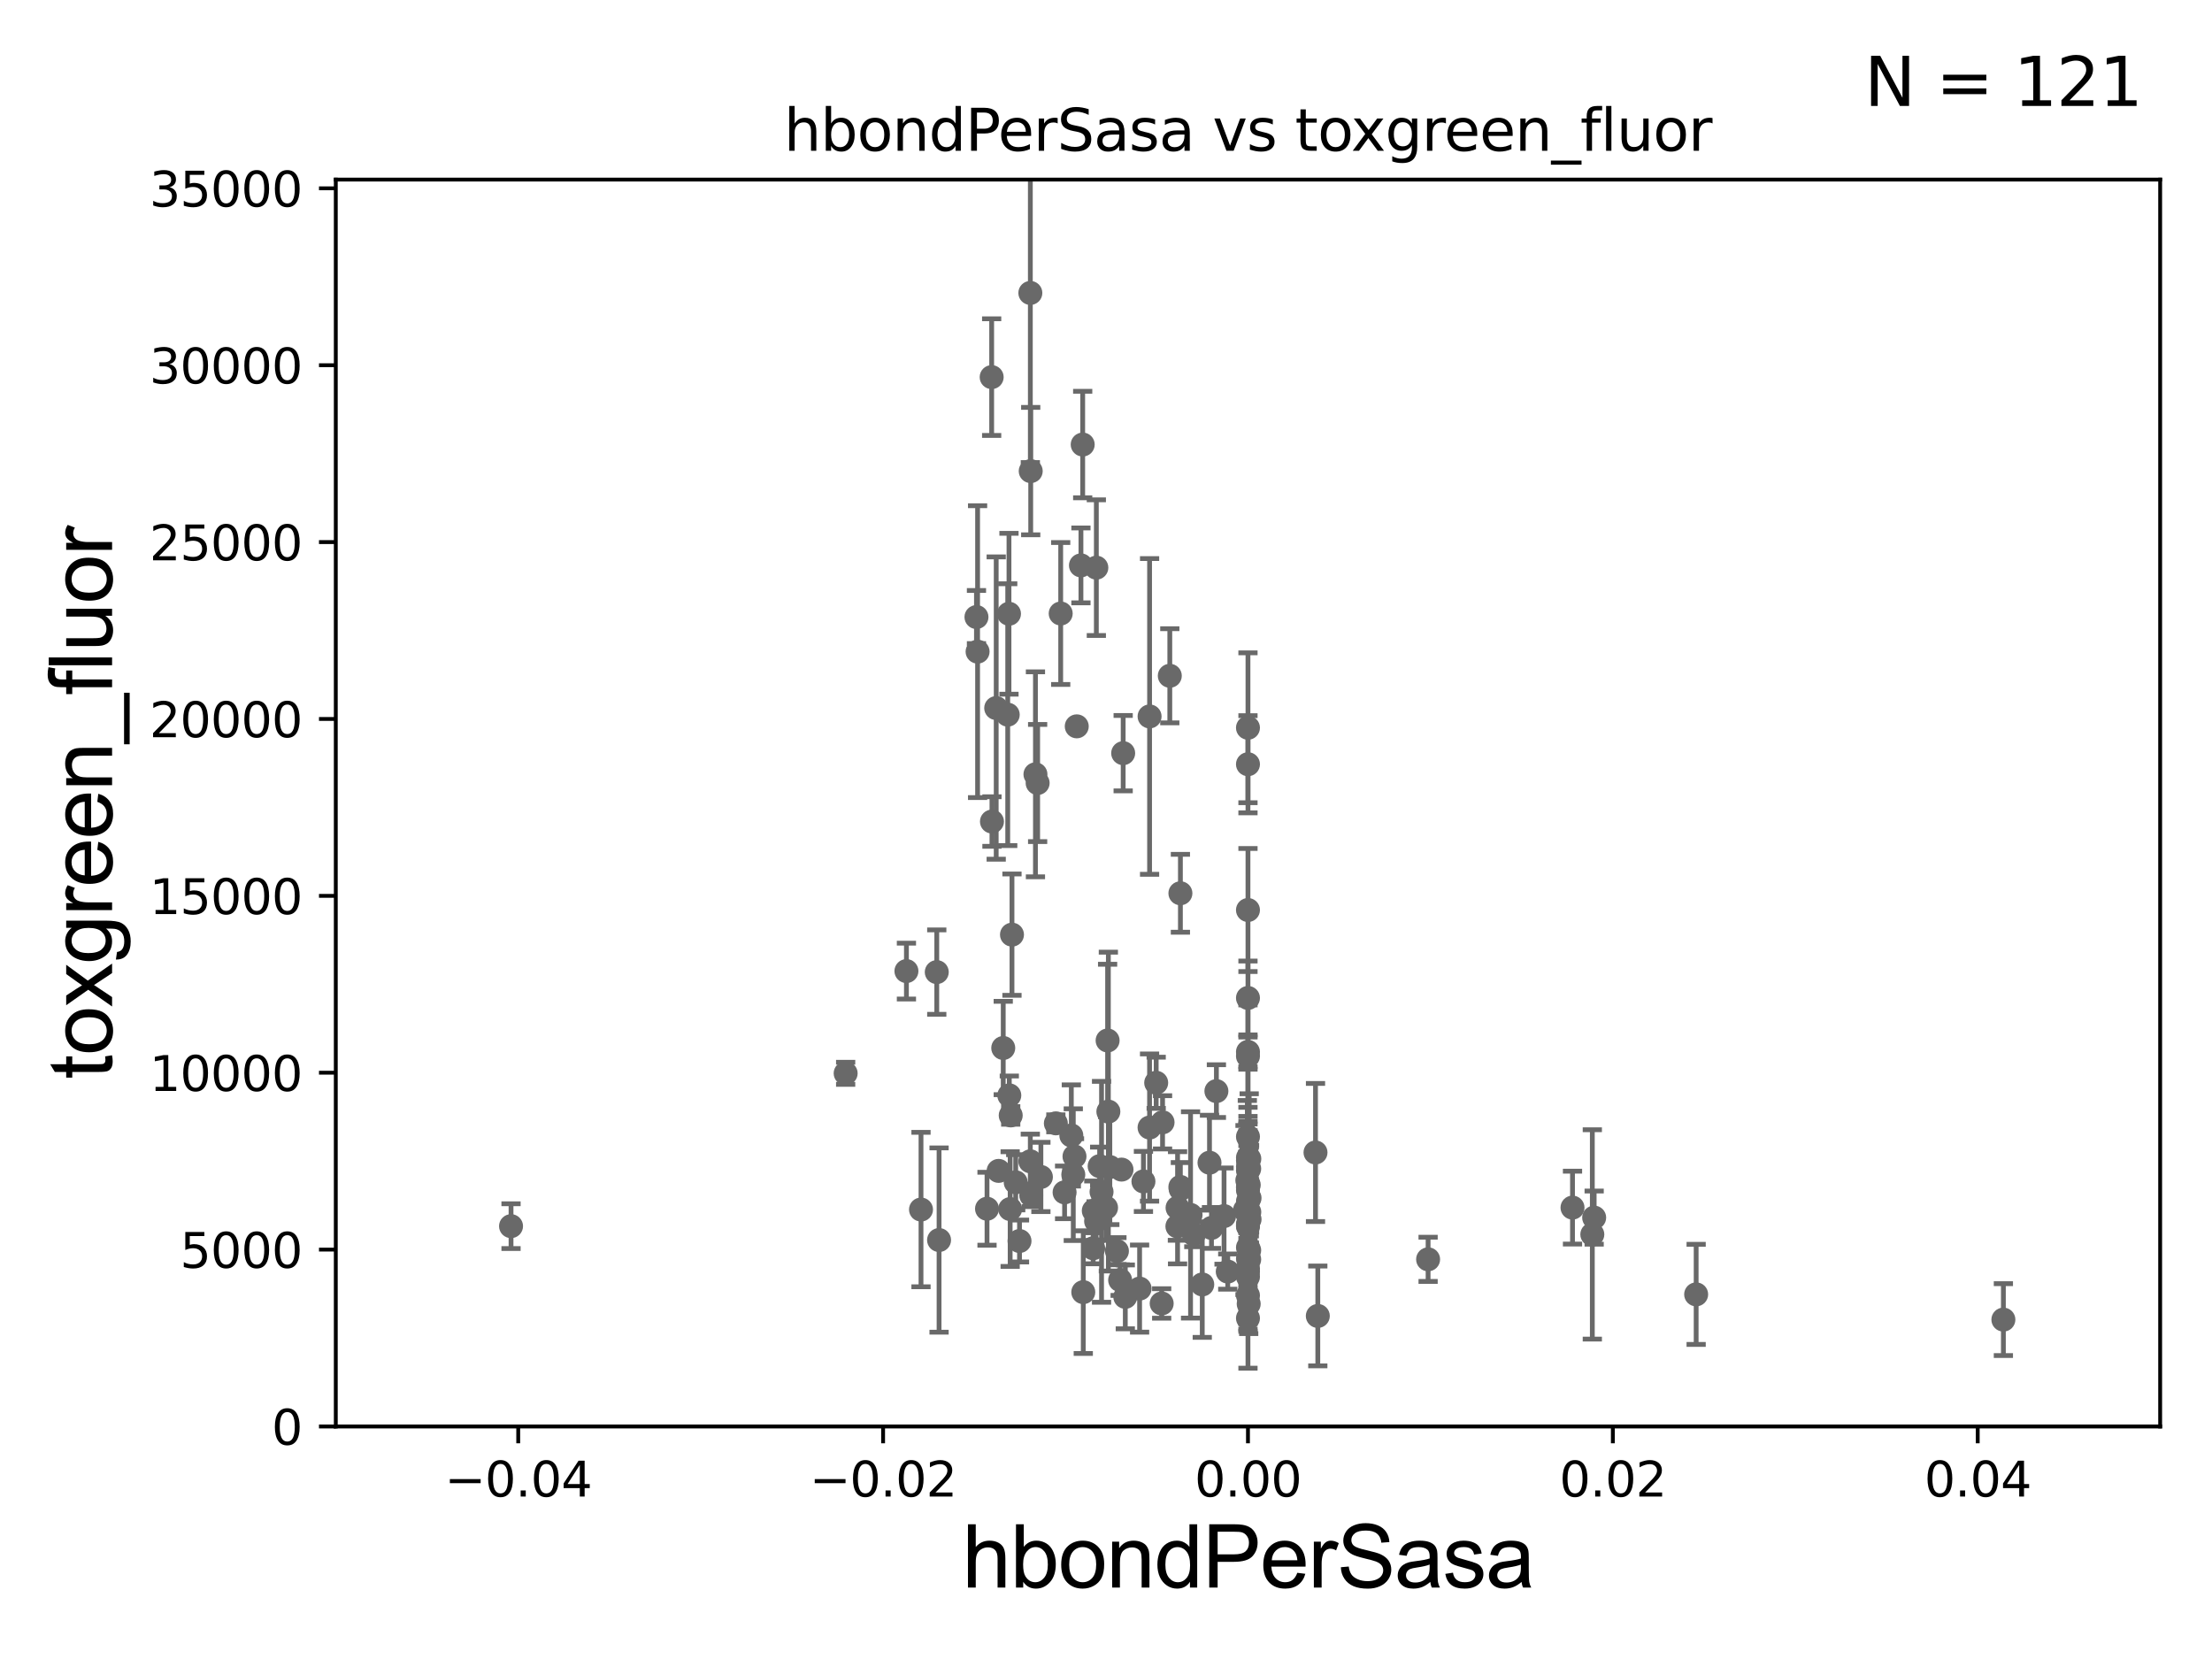 <?xml version="1.0" encoding="utf-8" standalone="no"?>
<!DOCTYPE svg PUBLIC "-//W3C//DTD SVG 1.1//EN"
  "http://www.w3.org/Graphics/SVG/1.1/DTD/svg11.dtd">
<svg xmlns:xlink="http://www.w3.org/1999/xlink" width="460.8pt" height="345.6pt" viewBox="0 0 460.8 345.6" xmlns="http://www.w3.org/2000/svg" version="1.1">
 <defs>
  <style type="text/css">*{stroke-linejoin: round; stroke-linecap: butt}</style>
 </defs>
 <g id="figure_1">
  <g id="patch_1">
   <path d="M 0 345.6 
L 460.8 345.6 
L 460.8 0 
L 0 0 
z
" style="fill: #ffffff"/>
  </g>
  <g id="axes_1">
   <g id="patch_2">
    <path d="M 69.95 297.16 
L 450 297.16 
L 450 37.411 
L 69.95 37.411 
z
" style="fill: #ffffff"/>
   </g>
   <g id="PathCollection_1">
    <defs>
     <path id="ma244eea67a" d="M 0 1.118 
C 0.297 1.118 0.581 1 0.791 0.791 
C 1 0.581 1.118 0.297 1.118 0 
C 1.118 -0.297 1 -0.581 0.791 -0.791 
C 0.581 -1 0.297 -1.118 0 -1.118 
C -0.297 -1.118 -0.581 -1 -0.791 -0.791 
C -1 -0.581 -1.118 -0.297 -1.118 0 
C -1.118 0.297 -1 0.581 -0.791 0.791 
C -0.581 1 -0.297 1.118 0 1.118 
z
" style="stroke: #696969"/>
    </defs>
    <g clip-path="url(#p083dc33158)">
     <use xlink:href="#ma244eea67a" x="259.975" y="236.8" style="fill: #696969; stroke: #696969"/>
     <use xlink:href="#ma244eea67a" x="208.994" y="218.317" style="fill: #696969; stroke: #696969"/>
     <use xlink:href="#ma244eea67a" x="210.256" y="228.186" style="fill: #696969; stroke: #696969"/>
     <use xlink:href="#ma244eea67a" x="259.975" y="243.813" style="fill: #696969; stroke: #696969"/>
     <use xlink:href="#ma244eea67a" x="240.856" y="225.561" style="fill: #696969; stroke: #696969"/>
     <use xlink:href="#ma244eea67a" x="259.975" y="264.251" style="fill: #696969; stroke: #696969"/>
     <use xlink:href="#ma244eea67a" x="233.346" y="266.663" style="fill: #696969; stroke: #696969"/>
     <use xlink:href="#ma244eea67a" x="229.077" y="242.931" style="fill: #696969; stroke: #696969"/>
     <use xlink:href="#ma244eea67a" x="230.411" y="251.586" style="fill: #696969; stroke: #696969"/>
     <use xlink:href="#ma244eea67a" x="205.614" y="251.801" style="fill: #696969; stroke: #696969"/>
     <use xlink:href="#ma244eea67a" x="259.975" y="264.938" style="fill: #696969; stroke: #696969"/>
     <use xlink:href="#ma244eea67a" x="259.975" y="265.97" style="fill: #696969; stroke: #696969"/>
     <use xlink:href="#ma244eea67a" x="214.632" y="241.922" style="fill: #696969; stroke: #696969"/>
     <use xlink:href="#ma244eea67a" x="227.729" y="260.037" style="fill: #696969; stroke: #696969"/>
     <use xlink:href="#ma244eea67a" x="225.546" y="92.606" style="fill: #696969; stroke: #696969"/>
     <use xlink:href="#ma244eea67a" x="255.763" y="264.892" style="fill: #696969; stroke: #696969"/>
     <use xlink:href="#ma244eea67a" x="191.862" y="251.971" style="fill: #696969; stroke: #696969"/>
     <use xlink:href="#ma244eea67a" x="245.308" y="251.599" style="fill: #696969; stroke: #696969"/>
     <use xlink:href="#ma244eea67a" x="259.975" y="220.006" style="fill: #696969; stroke: #696969"/>
     <use xlink:href="#ma244eea67a" x="245.891" y="247.261" style="fill: #696969; stroke: #696969"/>
     <use xlink:href="#ma244eea67a" x="188.825" y="202.296" style="fill: #696969; stroke: #696969"/>
     <use xlink:href="#ma244eea67a" x="230.735" y="216.751" style="fill: #696969; stroke: #696969"/>
     <use xlink:href="#ma244eea67a" x="209.929" y="148.879" style="fill: #696969; stroke: #696969"/>
     <use xlink:href="#ma244eea67a" x="214.828" y="249.006" style="fill: #696969; stroke: #696969"/>
     <use xlink:href="#ma244eea67a" x="206.582" y="78.559" style="fill: #696969; stroke: #696969"/>
     <use xlink:href="#ma244eea67a" x="259.359" y="252.074" style="fill: #696969; stroke: #696969"/>
     <use xlink:href="#ma244eea67a" x="220.963" y="127.804" style="fill: #696969; stroke: #696969"/>
     <use xlink:href="#ma244eea67a" x="259.975" y="255.483" style="fill: #696969; stroke: #696969"/>
     <use xlink:href="#ma244eea67a" x="252.372" y="255.801" style="fill: #696969; stroke: #696969"/>
     <use xlink:href="#ma244eea67a" x="216.838" y="245.186" style="fill: #696969; stroke: #696969"/>
     <use xlink:href="#ma244eea67a" x="237.4" y="268.436" style="fill: #696969; stroke: #696969"/>
     <use xlink:href="#ma244eea67a" x="227.857" y="252.217" style="fill: #696969; stroke: #696969"/>
     <use xlink:href="#ma244eea67a" x="245.949" y="247.701" style="fill: #696969; stroke: #696969"/>
     <use xlink:href="#ma244eea67a" x="203.415" y="128.542" style="fill: #696969; stroke: #696969"/>
     <use xlink:href="#ma244eea67a" x="216.159" y="163.117" style="fill: #696969; stroke: #696969"/>
     <use xlink:href="#ma244eea67a" x="195.624" y="258.322" style="fill: #696969; stroke: #696969"/>
     <use xlink:href="#ma244eea67a" x="248.015" y="253.09" style="fill: #696969; stroke: #696969"/>
     <use xlink:href="#ma244eea67a" x="274.524" y="274.138" style="fill: #696969; stroke: #696969"/>
     <use xlink:href="#ma244eea67a" x="206.642" y="171.144" style="fill: #696969; stroke: #696969"/>
     <use xlink:href="#ma244eea67a" x="274.044" y="240.084" style="fill: #696969; stroke: #696969"/>
     <use xlink:href="#ma244eea67a" x="259.975" y="250.245" style="fill: #696969; stroke: #696969"/>
     <use xlink:href="#ma244eea67a" x="219.954" y="234.014" style="fill: #696969; stroke: #696969"/>
     <use xlink:href="#ma244eea67a" x="229.472" y="248.277" style="fill: #696969; stroke: #696969"/>
     <use xlink:href="#ma244eea67a" x="245.9" y="186.085" style="fill: #696969; stroke: #696969"/>
     <use xlink:href="#ma244eea67a" x="259.975" y="253.062" style="fill: #696969; stroke: #696969"/>
     <use xlink:href="#ma244eea67a" x="221.774" y="248.391" style="fill: #696969; stroke: #696969"/>
     <use xlink:href="#ma244eea67a" x="239.479" y="149.245" style="fill: #696969; stroke: #696969"/>
     <use xlink:href="#ma244eea67a" x="233.977" y="156.897" style="fill: #696969; stroke: #696969"/>
     <use xlink:href="#ma244eea67a" x="234.42" y="270.161" style="fill: #696969; stroke: #696969"/>
     <use xlink:href="#ma244eea67a" x="215.703" y="161.305" style="fill: #696969; stroke: #696969"/>
     <use xlink:href="#ma244eea67a" x="260.23" y="262.352" style="fill: #696969; stroke: #696969"/>
     <use xlink:href="#ma244eea67a" x="259.975" y="207.894" style="fill: #696969; stroke: #696969"/>
     <use xlink:href="#ma244eea67a" x="195.146" y="202.506" style="fill: #696969; stroke: #696969"/>
     <use xlink:href="#ma244eea67a" x="225.667" y="269.178" style="fill: #696969; stroke: #696969"/>
     <use xlink:href="#ma244eea67a" x="233.632" y="243.648" style="fill: #696969; stroke: #696969"/>
     <use xlink:href="#ma244eea67a" x="224.307" y="151.31" style="fill: #696969; stroke: #696969"/>
     <use xlink:href="#ma244eea67a" x="212.383" y="258.526" style="fill: #696969; stroke: #696969"/>
     <use xlink:href="#ma244eea67a" x="332.094" y="253.649" style="fill: #696969; stroke: #696969"/>
     <use xlink:href="#ma244eea67a" x="242.182" y="233.802" style="fill: #696969; stroke: #696969"/>
     <use xlink:href="#ma244eea67a" x="230.892" y="231.566" style="fill: #696969; stroke: #696969"/>
     <use xlink:href="#ma244eea67a" x="248.692" y="257.128" style="fill: #696969; stroke: #696969"/>
     <use xlink:href="#ma244eea67a" x="208.03" y="243.918" style="fill: #696969; stroke: #696969"/>
     <use xlink:href="#ma244eea67a" x="253.399" y="227.298" style="fill: #696969; stroke: #696969"/>
     <use xlink:href="#ma244eea67a" x="259.975" y="241.775" style="fill: #696969; stroke: #696969"/>
     <use xlink:href="#ma244eea67a" x="297.5" y="262.34" style="fill: #696969; stroke: #696969"/>
     <use xlink:href="#ma244eea67a" x="210.189" y="127.858" style="fill: #696969; stroke: #696969"/>
     <use xlink:href="#ma244eea67a" x="250.452" y="267.577" style="fill: #696969; stroke: #696969"/>
     <use xlink:href="#ma244eea67a" x="228.339" y="254.38" style="fill: #696969; stroke: #696969"/>
     <use xlink:href="#ma244eea67a" x="260.254" y="241.396" style="fill: #696969; stroke: #696969"/>
     <use xlink:href="#ma244eea67a" x="259.975" y="262.218" style="fill: #696969; stroke: #696969"/>
     <use xlink:href="#ma244eea67a" x="243.691" y="140.78" style="fill: #696969; stroke: #696969"/>
     <use xlink:href="#ma244eea67a" x="232.675" y="260.621" style="fill: #696969; stroke: #696969"/>
     <use xlink:href="#ma244eea67a" x="176.165" y="223.59" style="fill: #696969; stroke: #696969"/>
     <use xlink:href="#ma244eea67a" x="260.127" y="271.623" style="fill: #696969; stroke: #696969"/>
     <use xlink:href="#ma244eea67a" x="260.302" y="249.567" style="fill: #696969; stroke: #696969"/>
     <use xlink:href="#ma244eea67a" x="225.18" y="117.781" style="fill: #696969; stroke: #696969"/>
     <use xlink:href="#ma244eea67a" x="259.975" y="269.862" style="fill: #696969; stroke: #696969"/>
     <use xlink:href="#ma244eea67a" x="260.251" y="252.499" style="fill: #696969; stroke: #696969"/>
     <use xlink:href="#ma244eea67a" x="259.975" y="159.204" style="fill: #696969; stroke: #696969"/>
     <use xlink:href="#ma244eea67a" x="353.339" y="269.641" style="fill: #696969; stroke: #696969"/>
     <use xlink:href="#ma244eea67a" x="231.201" y="243.116" style="fill: #696969; stroke: #696969"/>
     <use xlink:href="#ma244eea67a" x="259.975" y="243.058" style="fill: #696969; stroke: #696969"/>
     <use xlink:href="#ma244eea67a" x="488.23" y="264.229" style="fill: #696969; stroke: #696969"/>
     <use xlink:href="#ma244eea67a" x="260.306" y="254.005" style="fill: #696969; stroke: #696969"/>
     <use xlink:href="#ma244eea67a" x="106.457" y="255.431" style="fill: #696969; stroke: #696969"/>
     <use xlink:href="#ma244eea67a" x="259.975" y="247.946" style="fill: #696969; stroke: #696969"/>
     <use xlink:href="#ma244eea67a" x="259.975" y="247.424" style="fill: #696969; stroke: #696969"/>
     <use xlink:href="#ma244eea67a" x="259.975" y="259.876" style="fill: #696969; stroke: #696969"/>
     <use xlink:href="#ma244eea67a" x="259.975" y="247.259" style="fill: #696969; stroke: #696969"/>
     <use xlink:href="#ma244eea67a" x="259.843" y="245.88" style="fill: #696969; stroke: #696969"/>
     <use xlink:href="#ma244eea67a" x="259.975" y="241.152" style="fill: #696969; stroke: #696969"/>
     <use xlink:href="#ma244eea67a" x="251.96" y="242.21" style="fill: #696969; stroke: #696969"/>
     <use xlink:href="#ma244eea67a" x="214.639" y="61.025" style="fill: #696969; stroke: #696969"/>
     <use xlink:href="#ma244eea67a" x="228.388" y="118.253" style="fill: #696969; stroke: #696969"/>
     <use xlink:href="#ma244eea67a" x="238.199" y="246.116" style="fill: #696969; stroke: #696969"/>
     <use xlink:href="#ma244eea67a" x="210.814" y="194.704" style="fill: #696969; stroke: #696969"/>
     <use xlink:href="#ma244eea67a" x="223.177" y="236.538" style="fill: #696969; stroke: #696969"/>
     <use xlink:href="#ma244eea67a" x="260.135" y="246.844" style="fill: #696969; stroke: #696969"/>
     <use xlink:href="#ma244eea67a" x="223.836" y="240.906" style="fill: #696969; stroke: #696969"/>
     <use xlink:href="#ma244eea67a" x="259.975" y="274.605" style="fill: #696969; stroke: #696969"/>
     <use xlink:href="#ma244eea67a" x="211.591" y="246.298" style="fill: #696969; stroke: #696969"/>
     <use xlink:href="#ma244eea67a" x="417.342" y="274.899" style="fill: #696969; stroke: #696969"/>
     <use xlink:href="#ma244eea67a" x="210.55" y="232.363" style="fill: #696969; stroke: #696969"/>
     <use xlink:href="#ma244eea67a" x="259.975" y="189.572" style="fill: #696969; stroke: #696969"/>
     <use xlink:href="#ma244eea67a" x="260.23" y="260.457" style="fill: #696969; stroke: #696969"/>
     <use xlink:href="#ma244eea67a" x="259.975" y="151.608" style="fill: #696969; stroke: #696969"/>
     <use xlink:href="#ma244eea67a" x="203.65" y="135.749" style="fill: #696969; stroke: #696969"/>
     <use xlink:href="#ma244eea67a" x="210.435" y="251.869" style="fill: #696969; stroke: #696969"/>
     <use xlink:href="#ma244eea67a" x="214.717" y="98.139" style="fill: #696969; stroke: #696969"/>
     <use xlink:href="#ma244eea67a" x="239.474" y="234.888" style="fill: #696969; stroke: #696969"/>
     <use xlink:href="#ma244eea67a" x="254.991" y="253.333" style="fill: #696969; stroke: #696969"/>
     <use xlink:href="#ma244eea67a" x="259.975" y="254.951" style="fill: #696969; stroke: #696969"/>
     <use xlink:href="#ma244eea67a" x="260.229" y="243.462" style="fill: #696969; stroke: #696969"/>
     <use xlink:href="#ma244eea67a" x="223.586" y="244.705" style="fill: #696969; stroke: #696969"/>
     <use xlink:href="#ma244eea67a" x="331.709" y="257.15" style="fill: #696969; stroke: #696969"/>
     <use xlink:href="#ma244eea67a" x="245.274" y="255.474" style="fill: #696969; stroke: #696969"/>
     <use xlink:href="#ma244eea67a" x="259.975" y="219.125" style="fill: #696969; stroke: #696969"/>
     <use xlink:href="#ma244eea67a" x="241.999" y="271.534" style="fill: #696969; stroke: #696969"/>
     <use xlink:href="#ma244eea67a" x="327.582" y="251.566" style="fill: #696969; stroke: #696969"/>
     <use xlink:href="#ma244eea67a" x="259.975" y="255.289" style="fill: #696969; stroke: #696969"/>
     <use xlink:href="#ma244eea67a" x="207.527" y="147.5" style="fill: #696969; stroke: #696969"/>
    </g>
   </g>
   <g id="matplotlib.axis_1">
    <g id="xtick_1">
     <g id="line2d_1">
      <defs>
       <path id="mdbc85cf0b5" d="M 0 0 
L 0 3.5 
" style="stroke: #000000; stroke-width: 0.8"/>
      </defs>
      <g>
       <use xlink:href="#mdbc85cf0b5" x="107.955" y="297.16" style="stroke: #000000; stroke-width: 0.8"/>
      </g>
     </g>
     <g id="text_1">
      <!-- −0.04 -->
      <g transform="translate(92.632 311.758)scale(0.1 -0.1)">
       <defs>
        <path id="DejaVuSans-2212" d="M 678 2272 
L 4684 2272 
L 4684 1741 
L 678 1741 
L 678 2272 
z
" transform="scale(0.016)"/>
        <path id="DejaVuSans-30" d="M 2034 4250 
Q 1547 4250 1301 3770 
Q 1056 3291 1056 2328 
Q 1056 1369 1301 889 
Q 1547 409 2034 409 
Q 2525 409 2770 889 
Q 3016 1369 3016 2328 
Q 3016 3291 2770 3770 
Q 2525 4250 2034 4250 
z
M 2034 4750 
Q 2819 4750 3233 4129 
Q 3647 3509 3647 2328 
Q 3647 1150 3233 529 
Q 2819 -91 2034 -91 
Q 1250 -91 836 529 
Q 422 1150 422 2328 
Q 422 3509 836 4129 
Q 1250 4750 2034 4750 
z
" transform="scale(0.016)"/>
        <path id="DejaVuSans-2e" d="M 684 794 
L 1344 794 
L 1344 0 
L 684 0 
L 684 794 
z
" transform="scale(0.016)"/>
        <path id="DejaVuSans-34" d="M 2419 4116 
L 825 1625 
L 2419 1625 
L 2419 4116 
z
M 2253 4666 
L 3047 4666 
L 3047 1625 
L 3713 1625 
L 3713 1100 
L 3047 1100 
L 3047 0 
L 2419 0 
L 2419 1100 
L 313 1100 
L 313 1709 
L 2253 4666 
z
" transform="scale(0.016)"/>
       </defs>
       <use xlink:href="#DejaVuSans-2212"/>
       <use xlink:href="#DejaVuSans-30" x="83.789"/>
       <use xlink:href="#DejaVuSans-2e" x="147.412"/>
       <use xlink:href="#DejaVuSans-30" x="179.199"/>
       <use xlink:href="#DejaVuSans-34" x="242.822"/>
      </g>
     </g>
    </g>
    <g id="xtick_2">
     <g id="line2d_2">
      <g>
       <use xlink:href="#mdbc85cf0b5" x="183.965" y="297.16" style="stroke: #000000; stroke-width: 0.8"/>
      </g>
     </g>
     <g id="text_2">
      <!-- −0.02 -->
      <g transform="translate(168.642 311.758)scale(0.1 -0.1)">
       <defs>
        <path id="DejaVuSans-32" d="M 1228 531 
L 3431 531 
L 3431 0 
L 469 0 
L 469 531 
Q 828 903 1448 1529 
Q 2069 2156 2228 2338 
Q 2531 2678 2651 2914 
Q 2772 3150 2772 3378 
Q 2772 3750 2511 3984 
Q 2250 4219 1831 4219 
Q 1534 4219 1204 4116 
Q 875 4013 500 3803 
L 500 4441 
Q 881 4594 1212 4672 
Q 1544 4750 1819 4750 
Q 2544 4750 2975 4387 
Q 3406 4025 3406 3419 
Q 3406 3131 3298 2873 
Q 3191 2616 2906 2266 
Q 2828 2175 2409 1742 
Q 1991 1309 1228 531 
z
" transform="scale(0.016)"/>
       </defs>
       <use xlink:href="#DejaVuSans-2212"/>
       <use xlink:href="#DejaVuSans-30" x="83.789"/>
       <use xlink:href="#DejaVuSans-2e" x="147.412"/>
       <use xlink:href="#DejaVuSans-30" x="179.199"/>
       <use xlink:href="#DejaVuSans-32" x="242.822"/>
      </g>
     </g>
    </g>
    <g id="xtick_3">
     <g id="line2d_3">
      <g>
       <use xlink:href="#mdbc85cf0b5" x="259.975" y="297.16" style="stroke: #000000; stroke-width: 0.8"/>
      </g>
     </g>
     <g id="text_3">
      <!-- 0.00 -->
      <g transform="translate(248.842 311.758)scale(0.1 -0.1)">
       <use xlink:href="#DejaVuSans-30"/>
       <use xlink:href="#DejaVuSans-2e" x="63.623"/>
       <use xlink:href="#DejaVuSans-30" x="95.41"/>
       <use xlink:href="#DejaVuSans-30" x="159.033"/>
      </g>
     </g>
    </g>
    <g id="xtick_4">
     <g id="line2d_4">
      <g>
       <use xlink:href="#mdbc85cf0b5" x="335.985" y="297.16" style="stroke: #000000; stroke-width: 0.8"/>
      </g>
     </g>
     <g id="text_4">
      <!-- 0.02 -->
      <g transform="translate(324.852 311.758)scale(0.1 -0.1)">
       <use xlink:href="#DejaVuSans-30"/>
       <use xlink:href="#DejaVuSans-2e" x="63.623"/>
       <use xlink:href="#DejaVuSans-30" x="95.41"/>
       <use xlink:href="#DejaVuSans-32" x="159.033"/>
      </g>
     </g>
    </g>
    <g id="xtick_5">
     <g id="line2d_5">
      <g>
       <use xlink:href="#mdbc85cf0b5" x="411.995" y="297.16" style="stroke: #000000; stroke-width: 0.8"/>
      </g>
     </g>
     <g id="text_5">
      <!-- 0.04 -->
      <g transform="translate(400.862 311.758)scale(0.1 -0.1)">
       <use xlink:href="#DejaVuSans-30"/>
       <use xlink:href="#DejaVuSans-2e" x="63.623"/>
       <use xlink:href="#DejaVuSans-30" x="95.41"/>
       <use xlink:href="#DejaVuSans-34" x="159.033"/>
      </g>
     </g>
    </g>
    <g id="text_6">
     <!-- hbondPerSasa -->
     <g transform="translate(200.433 330.722)scale(0.18 -0.18)">
      <defs>
       <path id="ArialMT-68" d="M 422 0 
L 422 4581 
L 984 4581 
L 984 2938 
Q 1378 3394 1978 3394 
Q 2347 3394 2619 3248 
Q 2891 3103 3008 2847 
Q 3125 2591 3125 2103 
L 3125 0 
L 2563 0 
L 2563 2103 
Q 2563 2525 2380 2717 
Q 2197 2909 1863 2909 
Q 1613 2909 1392 2779 
Q 1172 2650 1078 2428 
Q 984 2206 984 1816 
L 984 0 
L 422 0 
z
" transform="scale(0.016)"/>
       <path id="ArialMT-62" d="M 941 0 
L 419 0 
L 419 4581 
L 981 4581 
L 981 2947 
Q 1338 3394 1891 3394 
Q 2197 3394 2470 3270 
Q 2744 3147 2920 2923 
Q 3097 2700 3197 2384 
Q 3297 2069 3297 1709 
Q 3297 856 2875 390 
Q 2453 -75 1863 -75 
Q 1275 -75 941 416 
L 941 0 
z
M 934 1684 
Q 934 1088 1097 822 
Q 1363 388 1816 388 
Q 2184 388 2453 708 
Q 2722 1028 2722 1663 
Q 2722 2313 2464 2622 
Q 2206 2931 1841 2931 
Q 1472 2931 1203 2611 
Q 934 2291 934 1684 
z
" transform="scale(0.016)"/>
       <path id="ArialMT-6f" d="M 213 1659 
Q 213 2581 725 3025 
Q 1153 3394 1769 3394 
Q 2453 3394 2887 2945 
Q 3322 2497 3322 1706 
Q 3322 1066 3130 698 
Q 2938 331 2570 128 
Q 2203 -75 1769 -75 
Q 1072 -75 642 372 
Q 213 819 213 1659 
z
M 791 1659 
Q 791 1022 1069 705 
Q 1347 388 1769 388 
Q 2188 388 2466 706 
Q 2744 1025 2744 1678 
Q 2744 2294 2464 2611 
Q 2184 2928 1769 2928 
Q 1347 2928 1069 2612 
Q 791 2297 791 1659 
z
" transform="scale(0.016)"/>
       <path id="ArialMT-6e" d="M 422 0 
L 422 3319 
L 928 3319 
L 928 2847 
Q 1294 3394 1984 3394 
Q 2284 3394 2536 3286 
Q 2788 3178 2913 3003 
Q 3038 2828 3088 2588 
Q 3119 2431 3119 2041 
L 3119 0 
L 2556 0 
L 2556 2019 
Q 2556 2363 2490 2533 
Q 2425 2703 2258 2804 
Q 2091 2906 1866 2906 
Q 1506 2906 1245 2678 
Q 984 2450 984 1813 
L 984 0 
L 422 0 
z
" transform="scale(0.016)"/>
       <path id="ArialMT-64" d="M 2575 0 
L 2575 419 
Q 2259 -75 1647 -75 
Q 1250 -75 917 144 
Q 584 363 401 755 
Q 219 1147 219 1656 
Q 219 2153 384 2558 
Q 550 2963 881 3178 
Q 1213 3394 1622 3394 
Q 1922 3394 2156 3267 
Q 2391 3141 2538 2938 
L 2538 4581 
L 3097 4581 
L 3097 0 
L 2575 0 
z
M 797 1656 
Q 797 1019 1065 703 
Q 1334 388 1700 388 
Q 2069 388 2326 689 
Q 2584 991 2584 1609 
Q 2584 2291 2321 2609 
Q 2059 2928 1675 2928 
Q 1300 2928 1048 2622 
Q 797 2316 797 1656 
z
" transform="scale(0.016)"/>
       <path id="ArialMT-50" d="M 494 0 
L 494 4581 
L 2222 4581 
Q 2678 4581 2919 4538 
Q 3256 4481 3484 4323 
Q 3713 4166 3852 3881 
Q 3991 3597 3991 3256 
Q 3991 2672 3619 2267 
Q 3247 1863 2275 1863 
L 1100 1863 
L 1100 0 
L 494 0 
z
M 1100 2403 
L 2284 2403 
Q 2872 2403 3119 2622 
Q 3366 2841 3366 3238 
Q 3366 3525 3220 3729 
Q 3075 3934 2838 4000 
Q 2684 4041 2272 4041 
L 1100 4041 
L 1100 2403 
z
" transform="scale(0.016)"/>
       <path id="ArialMT-65" d="M 2694 1069 
L 3275 997 
Q 3138 488 2766 206 
Q 2394 -75 1816 -75 
Q 1088 -75 661 373 
Q 234 822 234 1631 
Q 234 2469 665 2931 
Q 1097 3394 1784 3394 
Q 2450 3394 2872 2941 
Q 3294 2488 3294 1666 
Q 3294 1616 3291 1516 
L 816 1516 
Q 847 969 1125 678 
Q 1403 388 1819 388 
Q 2128 388 2347 550 
Q 2566 713 2694 1069 
z
M 847 1978 
L 2700 1978 
Q 2663 2397 2488 2606 
Q 2219 2931 1791 2931 
Q 1403 2931 1139 2672 
Q 875 2413 847 1978 
z
" transform="scale(0.016)"/>
       <path id="ArialMT-72" d="M 416 0 
L 416 3319 
L 922 3319 
L 922 2816 
Q 1116 3169 1280 3281 
Q 1444 3394 1641 3394 
Q 1925 3394 2219 3213 
L 2025 2691 
Q 1819 2813 1613 2813 
Q 1428 2813 1281 2702 
Q 1134 2591 1072 2394 
Q 978 2094 978 1738 
L 978 0 
L 416 0 
z
" transform="scale(0.016)"/>
       <path id="ArialMT-53" d="M 288 1472 
L 859 1522 
Q 900 1178 1048 958 
Q 1197 738 1509 602 
Q 1822 466 2213 466 
Q 2559 466 2825 569 
Q 3091 672 3220 851 
Q 3350 1031 3350 1244 
Q 3350 1459 3225 1620 
Q 3100 1781 2813 1891 
Q 2628 1963 1997 2114 
Q 1366 2266 1113 2400 
Q 784 2572 623 2826 
Q 463 3081 463 3397 
Q 463 3744 659 4045 
Q 856 4347 1234 4503 
Q 1613 4659 2075 4659 
Q 2584 4659 2973 4495 
Q 3363 4331 3572 4012 
Q 3781 3694 3797 3291 
L 3216 3247 
Q 3169 3681 2898 3903 
Q 2628 4125 2100 4125 
Q 1550 4125 1298 3923 
Q 1047 3722 1047 3438 
Q 1047 3191 1225 3031 
Q 1400 2872 2139 2705 
Q 2878 2538 3153 2413 
Q 3553 2228 3743 1945 
Q 3934 1663 3934 1294 
Q 3934 928 3725 604 
Q 3516 281 3123 101 
Q 2731 -78 2241 -78 
Q 1619 -78 1198 103 
Q 778 284 539 648 
Q 300 1013 288 1472 
z
" transform="scale(0.016)"/>
       <path id="ArialMT-61" d="M 2588 409 
Q 2275 144 1986 34 
Q 1697 -75 1366 -75 
Q 819 -75 525 192 
Q 231 459 231 875 
Q 231 1119 342 1320 
Q 453 1522 633 1644 
Q 813 1766 1038 1828 
Q 1203 1872 1538 1913 
Q 2219 1994 2541 2106 
Q 2544 2222 2544 2253 
Q 2544 2597 2384 2738 
Q 2169 2928 1744 2928 
Q 1347 2928 1158 2789 
Q 969 2650 878 2297 
L 328 2372 
Q 403 2725 575 2942 
Q 747 3159 1072 3276 
Q 1397 3394 1825 3394 
Q 2250 3394 2515 3294 
Q 2781 3194 2906 3042 
Q 3031 2891 3081 2659 
Q 3109 2516 3109 2141 
L 3109 1391 
Q 3109 606 3145 398 
Q 3181 191 3288 0 
L 2700 0 
Q 2613 175 2588 409 
z
M 2541 1666 
Q 2234 1541 1622 1453 
Q 1275 1403 1131 1340 
Q 988 1278 909 1158 
Q 831 1038 831 891 
Q 831 666 1001 516 
Q 1172 366 1500 366 
Q 1825 366 2078 508 
Q 2331 650 2450 897 
Q 2541 1088 2541 1459 
L 2541 1666 
z
" transform="scale(0.016)"/>
       <path id="ArialMT-73" d="M 197 991 
L 753 1078 
Q 800 744 1014 566 
Q 1228 388 1613 388 
Q 2000 388 2187 545 
Q 2375 703 2375 916 
Q 2375 1106 2209 1216 
Q 2094 1291 1634 1406 
Q 1016 1563 777 1677 
Q 538 1791 414 1992 
Q 291 2194 291 2438 
Q 291 2659 392 2848 
Q 494 3038 669 3163 
Q 800 3259 1026 3326 
Q 1253 3394 1513 3394 
Q 1903 3394 2198 3281 
Q 2494 3169 2634 2976 
Q 2775 2784 2828 2463 
L 2278 2388 
Q 2241 2644 2061 2787 
Q 1881 2931 1553 2931 
Q 1166 2931 1000 2803 
Q 834 2675 834 2503 
Q 834 2394 903 2306 
Q 972 2216 1119 2156 
Q 1203 2125 1616 2013 
Q 2213 1853 2448 1751 
Q 2684 1650 2818 1456 
Q 2953 1263 2953 975 
Q 2953 694 2789 445 
Q 2625 197 2315 61 
Q 2006 -75 1616 -75 
Q 969 -75 630 194 
Q 291 463 197 991 
z
" transform="scale(0.016)"/>
      </defs>
      <use xlink:href="#ArialMT-68"/>
      <use xlink:href="#ArialMT-62" x="55.615"/>
      <use xlink:href="#ArialMT-6f" x="111.23"/>
      <use xlink:href="#ArialMT-6e" x="166.846"/>
      <use xlink:href="#ArialMT-64" x="222.461"/>
      <use xlink:href="#ArialMT-50" x="278.076"/>
      <use xlink:href="#ArialMT-65" x="344.775"/>
      <use xlink:href="#ArialMT-72" x="400.391"/>
      <use xlink:href="#ArialMT-53" x="433.691"/>
      <use xlink:href="#ArialMT-61" x="500.391"/>
      <use xlink:href="#ArialMT-73" x="556.006"/>
      <use xlink:href="#ArialMT-61" x="606.006"/>
     </g>
    </g>
   </g>
   <g id="matplotlib.axis_2">
    <g id="ytick_1">
     <g id="line2d_6">
      <defs>
       <path id="mc18a30f66d" d="M 0 0 
L -3.5 0 
" style="stroke: #000000; stroke-width: 0.8"/>
      </defs>
      <g>
       <use xlink:href="#mc18a30f66d" x="69.95" y="297.16" style="stroke: #000000; stroke-width: 0.8"/>
      </g>
     </g>
     <g id="text_7">
      <!-- 0 -->
      <g transform="translate(56.587 300.959)scale(0.1 -0.1)">
       <use xlink:href="#DejaVuSans-30"/>
      </g>
     </g>
    </g>
    <g id="ytick_2">
     <g id="line2d_7">
      <g>
       <use xlink:href="#mc18a30f66d" x="69.95" y="260.313" style="stroke: #000000; stroke-width: 0.8"/>
      </g>
     </g>
     <g id="text_8">
      <!-- 5000 -->
      <g transform="translate(37.5 264.112)scale(0.1 -0.1)">
       <defs>
        <path id="DejaVuSans-35" d="M 691 4666 
L 3169 4666 
L 3169 4134 
L 1269 4134 
L 1269 2991 
Q 1406 3038 1543 3061 
Q 1681 3084 1819 3084 
Q 2600 3084 3056 2656 
Q 3513 2228 3513 1497 
Q 3513 744 3044 326 
Q 2575 -91 1722 -91 
Q 1428 -91 1123 -41 
Q 819 9 494 109 
L 494 744 
Q 775 591 1075 516 
Q 1375 441 1709 441 
Q 2250 441 2565 725 
Q 2881 1009 2881 1497 
Q 2881 1984 2565 2268 
Q 2250 2553 1709 2553 
Q 1456 2553 1204 2497 
Q 953 2441 691 2322 
L 691 4666 
z
" transform="scale(0.016)"/>
       </defs>
       <use xlink:href="#DejaVuSans-35"/>
       <use xlink:href="#DejaVuSans-30" x="63.623"/>
       <use xlink:href="#DejaVuSans-30" x="127.246"/>
       <use xlink:href="#DejaVuSans-30" x="190.869"/>
      </g>
     </g>
    </g>
    <g id="ytick_3">
     <g id="line2d_8">
      <g>
       <use xlink:href="#mc18a30f66d" x="69.95" y="223.467" style="stroke: #000000; stroke-width: 0.8"/>
      </g>
     </g>
     <g id="text_9">
      <!-- 10000 -->
      <g transform="translate(31.137 227.266)scale(0.1 -0.1)">
       <defs>
        <path id="DejaVuSans-31" d="M 794 531 
L 1825 531 
L 1825 4091 
L 703 3866 
L 703 4441 
L 1819 4666 
L 2450 4666 
L 2450 531 
L 3481 531 
L 3481 0 
L 794 0 
L 794 531 
z
" transform="scale(0.016)"/>
       </defs>
       <use xlink:href="#DejaVuSans-31"/>
       <use xlink:href="#DejaVuSans-30" x="63.623"/>
       <use xlink:href="#DejaVuSans-30" x="127.246"/>
       <use xlink:href="#DejaVuSans-30" x="190.869"/>
       <use xlink:href="#DejaVuSans-30" x="254.492"/>
      </g>
     </g>
    </g>
    <g id="ytick_4">
     <g id="line2d_9">
      <g>
       <use xlink:href="#mc18a30f66d" x="69.95" y="186.62" style="stroke: #000000; stroke-width: 0.8"/>
      </g>
     </g>
     <g id="text_10">
      <!-- 15000 -->
      <g transform="translate(31.137 190.419)scale(0.1 -0.1)">
       <use xlink:href="#DejaVuSans-31"/>
       <use xlink:href="#DejaVuSans-35" x="63.623"/>
       <use xlink:href="#DejaVuSans-30" x="127.246"/>
       <use xlink:href="#DejaVuSans-30" x="190.869"/>
       <use xlink:href="#DejaVuSans-30" x="254.492"/>
      </g>
     </g>
    </g>
    <g id="ytick_5">
     <g id="line2d_10">
      <g>
       <use xlink:href="#mc18a30f66d" x="69.95" y="149.773" style="stroke: #000000; stroke-width: 0.8"/>
      </g>
     </g>
     <g id="text_11">
      <!-- 20000 -->
      <g transform="translate(31.137 153.572)scale(0.1 -0.1)">
       <use xlink:href="#DejaVuSans-32"/>
       <use xlink:href="#DejaVuSans-30" x="63.623"/>
       <use xlink:href="#DejaVuSans-30" x="127.246"/>
       <use xlink:href="#DejaVuSans-30" x="190.869"/>
       <use xlink:href="#DejaVuSans-30" x="254.492"/>
      </g>
     </g>
    </g>
    <g id="ytick_6">
     <g id="line2d_11">
      <g>
       <use xlink:href="#mc18a30f66d" x="69.95" y="112.926" style="stroke: #000000; stroke-width: 0.8"/>
      </g>
     </g>
     <g id="text_12">
      <!-- 25000 -->
      <g transform="translate(31.137 116.726)scale(0.1 -0.1)">
       <use xlink:href="#DejaVuSans-32"/>
       <use xlink:href="#DejaVuSans-35" x="63.623"/>
       <use xlink:href="#DejaVuSans-30" x="127.246"/>
       <use xlink:href="#DejaVuSans-30" x="190.869"/>
       <use xlink:href="#DejaVuSans-30" x="254.492"/>
      </g>
     </g>
    </g>
    <g id="ytick_7">
     <g id="line2d_12">
      <g>
       <use xlink:href="#mc18a30f66d" x="69.95" y="76.08" style="stroke: #000000; stroke-width: 0.8"/>
      </g>
     </g>
     <g id="text_13">
      <!-- 30000 -->
      <g transform="translate(31.137 79.879)scale(0.1 -0.1)">
       <defs>
        <path id="DejaVuSans-33" d="M 2597 2516 
Q 3050 2419 3304 2112 
Q 3559 1806 3559 1356 
Q 3559 666 3084 287 
Q 2609 -91 1734 -91 
Q 1441 -91 1130 -33 
Q 819 25 488 141 
L 488 750 
Q 750 597 1062 519 
Q 1375 441 1716 441 
Q 2309 441 2620 675 
Q 2931 909 2931 1356 
Q 2931 1769 2642 2001 
Q 2353 2234 1838 2234 
L 1294 2234 
L 1294 2753 
L 1863 2753 
Q 2328 2753 2575 2939 
Q 2822 3125 2822 3475 
Q 2822 3834 2567 4026 
Q 2313 4219 1838 4219 
Q 1578 4219 1281 4162 
Q 984 4106 628 3988 
L 628 4550 
Q 988 4650 1302 4700 
Q 1616 4750 1894 4750 
Q 2613 4750 3031 4423 
Q 3450 4097 3450 3541 
Q 3450 3153 3228 2886 
Q 3006 2619 2597 2516 
z
" transform="scale(0.016)"/>
       </defs>
       <use xlink:href="#DejaVuSans-33"/>
       <use xlink:href="#DejaVuSans-30" x="63.623"/>
       <use xlink:href="#DejaVuSans-30" x="127.246"/>
       <use xlink:href="#DejaVuSans-30" x="190.869"/>
       <use xlink:href="#DejaVuSans-30" x="254.492"/>
      </g>
     </g>
    </g>
    <g id="ytick_8">
     <g id="line2d_13">
      <g>
       <use xlink:href="#mc18a30f66d" x="69.95" y="39.233" style="stroke: #000000; stroke-width: 0.8"/>
      </g>
     </g>
     <g id="text_14">
      <!-- 35000 -->
      <g transform="translate(31.137 43.032)scale(0.1 -0.1)">
       <use xlink:href="#DejaVuSans-33"/>
       <use xlink:href="#DejaVuSans-35" x="63.623"/>
       <use xlink:href="#DejaVuSans-30" x="127.246"/>
       <use xlink:href="#DejaVuSans-30" x="190.869"/>
       <use xlink:href="#DejaVuSans-30" x="254.492"/>
      </g>
     </g>
    </g>
    <g id="text_15">
     <!-- toxgreen_fluor -->
     <g transform="translate(23.349 224.818)rotate(-90)scale(0.18 -0.18)">
      <defs>
       <path id="ArialMT-74" d="M 1650 503 
L 1731 6 
Q 1494 -44 1306 -44 
Q 1000 -44 831 53 
Q 663 150 594 308 
Q 525 466 525 972 
L 525 2881 
L 113 2881 
L 113 3319 
L 525 3319 
L 525 4141 
L 1084 4478 
L 1084 3319 
L 1650 3319 
L 1650 2881 
L 1084 2881 
L 1084 941 
Q 1084 700 1114 631 
Q 1144 563 1211 522 
Q 1278 481 1403 481 
Q 1497 481 1650 503 
z
" transform="scale(0.016)"/>
       <path id="ArialMT-78" d="M 47 0 
L 1259 1725 
L 138 3319 
L 841 3319 
L 1350 2541 
Q 1494 2319 1581 2169 
Q 1719 2375 1834 2534 
L 2394 3319 
L 3066 3319 
L 1919 1756 
L 3153 0 
L 2463 0 
L 1781 1031 
L 1600 1309 
L 728 0 
L 47 0 
z
" transform="scale(0.016)"/>
       <path id="ArialMT-67" d="M 319 -275 
L 866 -356 
Q 900 -609 1056 -725 
Q 1266 -881 1628 -881 
Q 2019 -881 2231 -725 
Q 2444 -569 2519 -288 
Q 2563 -116 2559 434 
Q 2191 0 1641 0 
Q 956 0 581 494 
Q 206 988 206 1678 
Q 206 2153 378 2554 
Q 550 2956 876 3175 
Q 1203 3394 1644 3394 
Q 2231 3394 2613 2919 
L 2613 3319 
L 3131 3319 
L 3131 450 
Q 3131 -325 2973 -648 
Q 2816 -972 2473 -1159 
Q 2131 -1347 1631 -1347 
Q 1038 -1347 672 -1080 
Q 306 -813 319 -275 
z
M 784 1719 
Q 784 1066 1043 766 
Q 1303 466 1694 466 
Q 2081 466 2343 764 
Q 2606 1063 2606 1700 
Q 2606 2309 2336 2618 
Q 2066 2928 1684 2928 
Q 1309 2928 1046 2623 
Q 784 2319 784 1719 
z
" transform="scale(0.016)"/>
       <path id="ArialMT-5f" d="M -97 -1272 
L -97 -866 
L 3631 -866 
L 3631 -1272 
L -97 -1272 
z
" transform="scale(0.016)"/>
       <path id="ArialMT-66" d="M 556 0 
L 556 2881 
L 59 2881 
L 59 3319 
L 556 3319 
L 556 3672 
Q 556 4006 616 4169 
Q 697 4388 901 4523 
Q 1106 4659 1475 4659 
Q 1713 4659 2000 4603 
L 1916 4113 
Q 1741 4144 1584 4144 
Q 1328 4144 1222 4034 
Q 1116 3925 1116 3625 
L 1116 3319 
L 1763 3319 
L 1763 2881 
L 1116 2881 
L 1116 0 
L 556 0 
z
" transform="scale(0.016)"/>
       <path id="ArialMT-6c" d="M 409 0 
L 409 4581 
L 972 4581 
L 972 0 
L 409 0 
z
" transform="scale(0.016)"/>
       <path id="ArialMT-75" d="M 2597 0 
L 2597 488 
Q 2209 -75 1544 -75 
Q 1250 -75 995 37 
Q 741 150 617 320 
Q 494 491 444 738 
Q 409 903 409 1263 
L 409 3319 
L 972 3319 
L 972 1478 
Q 972 1038 1006 884 
Q 1059 663 1231 536 
Q 1403 409 1656 409 
Q 1909 409 2131 539 
Q 2353 669 2445 892 
Q 2538 1116 2538 1541 
L 2538 3319 
L 3100 3319 
L 3100 0 
L 2597 0 
z
" transform="scale(0.016)"/>
      </defs>
      <use xlink:href="#ArialMT-74"/>
      <use xlink:href="#ArialMT-6f" x="27.783"/>
      <use xlink:href="#ArialMT-78" x="83.398"/>
      <use xlink:href="#ArialMT-67" x="133.398"/>
      <use xlink:href="#ArialMT-72" x="189.014"/>
      <use xlink:href="#ArialMT-65" x="222.314"/>
      <use xlink:href="#ArialMT-65" x="277.93"/>
      <use xlink:href="#ArialMT-6e" x="333.545"/>
      <use xlink:href="#ArialMT-5f" x="389.16"/>
      <use xlink:href="#ArialMT-66" x="444.775"/>
      <use xlink:href="#ArialMT-6c" x="472.559"/>
      <use xlink:href="#ArialMT-75" x="494.775"/>
      <use xlink:href="#ArialMT-6f" x="550.391"/>
      <use xlink:href="#ArialMT-72" x="606.006"/>
     </g>
    </g>
   </g>
   <g id="LineCollection_1">
    <path d="M 259.975 239.966 
L 259.975 233.634 
" clip-path="url(#p083dc33158)" style="fill: none; stroke: #696969"/>
    <path d="M 208.994 228.039 
L 208.994 208.594 
" clip-path="url(#p083dc33158)" style="fill: none; stroke: #696969"/>
    <path d="M 210.256 232.216 
L 210.256 224.155 
" clip-path="url(#p083dc33158)" style="fill: none; stroke: #696969"/>
    <path d="M 259.975 248.979 
L 259.975 238.648 
" clip-path="url(#p083dc33158)" style="fill: none; stroke: #696969"/>
    <path d="M 240.856 230.894 
L 240.856 220.228 
" clip-path="url(#p083dc33158)" style="fill: none; stroke: #696969"/>
    <path d="M 259.975 272.64 
L 259.975 255.862 
" clip-path="url(#p083dc33158)" style="fill: none; stroke: #696969"/>
    <path d="M 233.346 269.855 
L 233.346 263.471 
" clip-path="url(#p083dc33158)" style="fill: none; stroke: #696969"/>
    <path d="M 229.077 246.895 
L 229.077 238.966 
" clip-path="url(#p083dc33158)" style="fill: none; stroke: #696969"/>
    <path d="M 230.411 258.313 
L 230.411 244.858 
" clip-path="url(#p083dc33158)" style="fill: none; stroke: #696969"/>
    <path d="M 205.614 259.399 
L 205.614 244.203 
" clip-path="url(#p083dc33158)" style="fill: none; stroke: #696969"/>
    <path d="M 259.975 271.911 
L 259.975 257.965 
" clip-path="url(#p083dc33158)" style="fill: none; stroke: #696969"/>
    <path d="M 259.975 276.886 
L 259.975 255.053 
" clip-path="url(#p083dc33158)" style="fill: none; stroke: #696969"/>
    <path d="M 214.632 247.585 
L 214.632 236.259 
" clip-path="url(#p083dc33158)" style="fill: none; stroke: #696969"/>
    <path d="M 227.729 263.271 
L 227.729 256.802 
" clip-path="url(#p083dc33158)" style="fill: none; stroke: #696969"/>
    <path d="M 225.546 103.699 
L 225.546 81.513 
" clip-path="url(#p083dc33158)" style="fill: none; stroke: #696969"/>
    <path d="M 255.763 268.557 
L 255.763 261.227 
" clip-path="url(#p083dc33158)" style="fill: none; stroke: #696969"/>
    <path d="M 191.862 268.056 
L 191.862 235.886 
" clip-path="url(#p083dc33158)" style="fill: none; stroke: #696969"/>
    <path d="M 245.308 263.286 
L 245.308 239.912 
" clip-path="url(#p083dc33158)" style="fill: none; stroke: #696969"/>
    <path d="M 259.975 230.674 
L 259.975 209.338 
" clip-path="url(#p083dc33158)" style="fill: none; stroke: #696969"/>
    <path d="M 245.891 252.339 
L 245.891 242.183 
" clip-path="url(#p083dc33158)" style="fill: none; stroke: #696969"/>
    <path d="M 188.825 208.116 
L 188.825 196.477 
" clip-path="url(#p083dc33158)" style="fill: none; stroke: #696969"/>
    <path d="M 230.735 232.629 
L 230.735 200.873 
" clip-path="url(#p083dc33158)" style="fill: none; stroke: #696969"/>
    <path d="M 209.929 176.148 
L 209.929 121.61 
" clip-path="url(#p083dc33158)" style="fill: none; stroke: #696969"/>
    <path d="M 214.828 251.356 
L 214.828 246.655 
" clip-path="url(#p083dc33158)" style="fill: none; stroke: #696969"/>
    <path d="M 206.582 90.71 
L 206.582 66.407 
" clip-path="url(#p083dc33158)" style="fill: none; stroke: #696969"/>
    <path d="M 259.359 269.683 
L 259.359 234.465 
" clip-path="url(#p083dc33158)" style="fill: none; stroke: #696969"/>
    <path d="M 220.963 142.585 
L 220.963 113.023 
" clip-path="url(#p083dc33158)" style="fill: none; stroke: #696969"/>
    <path d="M 259.975 263.524 
L 259.975 247.443 
" clip-path="url(#p083dc33158)" style="fill: none; stroke: #696969"/>
    <path d="M 252.372 260.053 
L 252.372 251.549 
" clip-path="url(#p083dc33158)" style="fill: none; stroke: #696969"/>
    <path d="M 216.838 252.405 
L 216.838 237.966 
" clip-path="url(#p083dc33158)" style="fill: none; stroke: #696969"/>
    <path d="M 237.4 277.511 
L 237.4 259.362 
" clip-path="url(#p083dc33158)" style="fill: none; stroke: #696969"/>
    <path d="M 227.857 258.412 
L 227.857 246.023 
" clip-path="url(#p083dc33158)" style="fill: none; stroke: #696969"/>
    <path d="M 245.949 248.617 
L 245.949 246.784 
" clip-path="url(#p083dc33158)" style="fill: none; stroke: #696969"/>
    <path d="M 203.415 134.072 
L 203.415 123.012 
" clip-path="url(#p083dc33158)" style="fill: none; stroke: #696969"/>
    <path d="M 216.159 175.319 
L 216.159 150.914 
" clip-path="url(#p083dc33158)" style="fill: none; stroke: #696969"/>
    <path d="M 195.624 277.515 
L 195.624 239.129 
" clip-path="url(#p083dc33158)" style="fill: none; stroke: #696969"/>
    <path d="M 248.015 274.582 
L 248.015 231.597 
" clip-path="url(#p083dc33158)" style="fill: none; stroke: #696969"/>
    <path d="M 274.524 284.537 
L 274.524 263.738 
" clip-path="url(#p083dc33158)" style="fill: none; stroke: #696969"/>
    <path d="M 206.642 176.306 
L 206.642 165.982 
" clip-path="url(#p083dc33158)" style="fill: none; stroke: #696969"/>
    <path d="M 274.044 254.469 
L 274.044 225.699 
" clip-path="url(#p083dc33158)" style="fill: none; stroke: #696969"/>
    <path d="M 259.975 251.677 
L 259.975 248.813 
" clip-path="url(#p083dc33158)" style="fill: none; stroke: #696969"/>
    <path d="M 219.954 235.79 
L 219.954 232.238 
" clip-path="url(#p083dc33158)" style="fill: none; stroke: #696969"/>
    <path d="M 229.472 271.281 
L 229.472 225.273 
" clip-path="url(#p083dc33158)" style="fill: none; stroke: #696969"/>
    <path d="M 245.9 194.198 
L 245.9 177.972 
" clip-path="url(#p083dc33158)" style="fill: none; stroke: #696969"/>
    <path d="M 259.975 265.087 
L 259.975 241.037 
" clip-path="url(#p083dc33158)" style="fill: none; stroke: #696969"/>
    <path d="M 221.774 253.88 
L 221.774 242.903 
" clip-path="url(#p083dc33158)" style="fill: none; stroke: #696969"/>
    <path d="M 239.479 182.133 
L 239.479 116.358 
" clip-path="url(#p083dc33158)" style="fill: none; stroke: #696969"/>
    <path d="M 233.977 164.75 
L 233.977 149.044 
" clip-path="url(#p083dc33158)" style="fill: none; stroke: #696969"/>
    <path d="M 234.42 276.811 
L 234.42 263.511 
" clip-path="url(#p083dc33158)" style="fill: none; stroke: #696969"/>
    <path d="M 215.703 182.658 
L 215.703 139.952 
" clip-path="url(#p083dc33158)" style="fill: none; stroke: #696969"/>
    <path d="M 260.23 265.647 
L 260.23 259.058 
" clip-path="url(#p083dc33158)" style="fill: none; stroke: #696969"/>
    <path d="M 259.975 215.59 
L 259.975 200.198 
" clip-path="url(#p083dc33158)" style="fill: none; stroke: #696969"/>
    <path d="M 195.146 211.296 
L 195.146 193.717 
" clip-path="url(#p083dc33158)" style="fill: none; stroke: #696969"/>
    <path d="M 225.667 281.955 
L 225.667 256.401 
" clip-path="url(#p083dc33158)" style="fill: none; stroke: #696969"/>
    <path d="M 233.632 244.325 
L 233.632 242.971 
" clip-path="url(#p083dc33158)" style="fill: none; stroke: #696969"/>
    <path d="M 224.307 151.813 
L 224.307 150.807 
" clip-path="url(#p083dc33158)" style="fill: none; stroke: #696969"/>
    <path d="M 212.383 262.89 
L 212.383 254.161 
" clip-path="url(#p083dc33158)" style="fill: none; stroke: #696969"/>
    <path d="M 332.094 259.186 
L 332.094 248.113 
" clip-path="url(#p083dc33158)" style="fill: none; stroke: #696969"/>
    <path d="M 242.182 239.345 
L 242.182 228.259 
" clip-path="url(#p083dc33158)" style="fill: none; stroke: #696969"/>
    <path d="M 230.892 264.779 
L 230.892 198.352 
" clip-path="url(#p083dc33158)" style="fill: none; stroke: #696969"/>
    <path d="M 248.692 259.717 
L 248.692 254.539 
" clip-path="url(#p083dc33158)" style="fill: none; stroke: #696969"/>
    <path d="M 208.03 244.426 
L 208.03 243.409 
" clip-path="url(#p083dc33158)" style="fill: none; stroke: #696969"/>
    <path d="M 253.399 232.792 
L 253.399 221.803 
" clip-path="url(#p083dc33158)" style="fill: none; stroke: #696969"/>
    <path d="M 259.975 260.81 
L 259.975 222.74 
" clip-path="url(#p083dc33158)" style="fill: none; stroke: #696969"/>
    <path d="M 297.5 266.944 
L 297.5 257.736 
" clip-path="url(#p083dc33158)" style="fill: none; stroke: #696969"/>
    <path d="M 210.189 144.611 
L 210.189 111.105 
" clip-path="url(#p083dc33158)" style="fill: none; stroke: #696969"/>
    <path d="M 250.452 278.598 
L 250.452 256.557 
" clip-path="url(#p083dc33158)" style="fill: none; stroke: #696969"/>
    <path d="M 228.339 258.419 
L 228.339 250.342 
" clip-path="url(#p083dc33158)" style="fill: none; stroke: #696969"/>
    <path d="M 260.254 243.837 
L 260.254 238.955 
" clip-path="url(#p083dc33158)" style="fill: none; stroke: #696969"/>
    <path d="M 259.975 267.638 
L 259.975 256.798 
" clip-path="url(#p083dc33158)" style="fill: none; stroke: #696969"/>
    <path d="M 243.691 150.586 
L 243.691 130.974 
" clip-path="url(#p083dc33158)" style="fill: none; stroke: #696969"/>
    <path d="M 232.675 263.422 
L 232.675 257.821 
" clip-path="url(#p083dc33158)" style="fill: none; stroke: #696969"/>
    <path d="M 176.165 225.89 
L 176.165 221.289 
" clip-path="url(#p083dc33158)" style="fill: none; stroke: #696969"/>
    <path d="M 260.127 277.811 
L 260.127 265.434 
" clip-path="url(#p083dc33158)" style="fill: none; stroke: #696969"/>
    <path d="M 260.302 260.545 
L 260.302 238.589 
" clip-path="url(#p083dc33158)" style="fill: none; stroke: #696969"/>
    <path d="M 225.18 125.583 
L 225.18 109.98 
" clip-path="url(#p083dc33158)" style="fill: none; stroke: #696969"/>
    <path d="M 259.975 275.727 
L 259.975 263.998 
" clip-path="url(#p083dc33158)" style="fill: none; stroke: #696969"/>
    <path d="M 260.251 257.467 
L 260.251 247.531 
" clip-path="url(#p083dc33158)" style="fill: none; stroke: #696969"/>
    <path d="M 259.975 169.327 
L 259.975 149.081 
" clip-path="url(#p083dc33158)" style="fill: none; stroke: #696969"/>
    <path d="M 353.339 280.066 
L 353.339 259.217 
" clip-path="url(#p083dc33158)" style="fill: none; stroke: #696969"/>
    <path d="M 231.201 255.107 
L 231.201 231.125 
" clip-path="url(#p083dc33158)" style="fill: none; stroke: #696969"/>
    <path d="M 259.975 246.025 
L 259.975 240.09 
" clip-path="url(#p083dc33158)" style="fill: none; stroke: #696969"/>
    <path clip-path="url(#p083dc33158)" style="fill: none; stroke: #696969"/>
    <path d="M 260.306 256.647 
L 260.306 251.363 
" clip-path="url(#p083dc33158)" style="fill: none; stroke: #696969"/>
    <path d="M 106.457 260.092 
L 106.457 250.77 
" clip-path="url(#p083dc33158)" style="fill: none; stroke: #696969"/>
    <path d="M 259.975 252.608 
L 259.975 243.283 
" clip-path="url(#p083dc33158)" style="fill: none; stroke: #696969"/>
    <path d="M 259.975 260.706 
L 259.975 234.142 
" clip-path="url(#p083dc33158)" style="fill: none; stroke: #696969"/>
    <path d="M 259.975 268.506 
L 259.975 251.246 
" clip-path="url(#p083dc33158)" style="fill: none; stroke: #696969"/>
    <path d="M 259.975 251.564 
L 259.975 242.954 
" clip-path="url(#p083dc33158)" style="fill: none; stroke: #696969"/>
    <path d="M 259.843 262.514 
L 259.843 229.247 
" clip-path="url(#p083dc33158)" style="fill: none; stroke: #696969"/>
    <path d="M 259.975 246.758 
L 259.975 235.545 
" clip-path="url(#p083dc33158)" style="fill: none; stroke: #696969"/>
    <path d="M 251.96 252.089 
L 251.96 232.331 
" clip-path="url(#p083dc33158)" style="fill: none; stroke: #696969"/>
    <path d="M 214.639 96.355 
L 214.639 25.695 
" clip-path="url(#p083dc33158)" style="fill: none; stroke: #696969"/>
    <path d="M 228.388 132.383 
L 228.388 104.122 
" clip-path="url(#p083dc33158)" style="fill: none; stroke: #696969"/>
    <path d="M 238.199 252.373 
L 238.199 239.859 
" clip-path="url(#p083dc33158)" style="fill: none; stroke: #696969"/>
    <path d="M 210.814 207.343 
L 210.814 182.066 
" clip-path="url(#p083dc33158)" style="fill: none; stroke: #696969"/>
    <path d="M 223.177 247.076 
L 223.177 225.999 
" clip-path="url(#p083dc33158)" style="fill: none; stroke: #696969"/>
    <path d="M 260.135 253.824 
L 260.135 239.865 
" clip-path="url(#p083dc33158)" style="fill: none; stroke: #696969"/>
    <path d="M 223.836 244.596 
L 223.836 237.215 
" clip-path="url(#p083dc33158)" style="fill: none; stroke: #696969"/>
    <path d="M 259.975 285.021 
L 259.975 264.189 
" clip-path="url(#p083dc33158)" style="fill: none; stroke: #696969"/>
    <path d="M 211.591 252.049 
L 211.591 240.547 
" clip-path="url(#p083dc33158)" style="fill: none; stroke: #696969"/>
    <path d="M 417.342 282.387 
L 417.342 267.411 
" clip-path="url(#p083dc33158)" style="fill: none; stroke: #696969"/>
    <path d="M 210.55 234.198 
L 210.55 230.528 
" clip-path="url(#p083dc33158)" style="fill: none; stroke: #696969"/>
    <path d="M 259.975 202.387 
L 259.975 176.756 
" clip-path="url(#p083dc33158)" style="fill: none; stroke: #696969"/>
    <path d="M 260.23 262.022 
L 260.23 258.891 
" clip-path="url(#p083dc33158)" style="fill: none; stroke: #696969"/>
    <path d="M 259.975 167.218 
L 259.975 135.999 
" clip-path="url(#p083dc33158)" style="fill: none; stroke: #696969"/>
    <path d="M 203.65 166.151 
L 203.65 105.348 
" clip-path="url(#p083dc33158)" style="fill: none; stroke: #696969"/>
    <path d="M 210.435 263.816 
L 210.435 239.921 
" clip-path="url(#p083dc33158)" style="fill: none; stroke: #696969"/>
    <path d="M 214.717 111.411 
L 214.717 84.868 
" clip-path="url(#p083dc33158)" style="fill: none; stroke: #696969"/>
    <path d="M 239.474 250.22 
L 239.474 219.556 
" clip-path="url(#p083dc33158)" style="fill: none; stroke: #696969"/>
    <path d="M 254.991 263.354 
L 254.991 243.313 
" clip-path="url(#p083dc33158)" style="fill: none; stroke: #696969"/>
    <path d="M 259.975 277.328 
L 259.975 232.574 
" clip-path="url(#p083dc33158)" style="fill: none; stroke: #696969"/>
    <path d="M 260.229 259.076 
L 260.229 227.848 
" clip-path="url(#p083dc33158)" style="fill: none; stroke: #696969"/>
    <path d="M 223.586 258.426 
L 223.586 230.985 
" clip-path="url(#p083dc33158)" style="fill: none; stroke: #696969"/>
    <path d="M 331.709 278.957 
L 331.709 235.343 
" clip-path="url(#p083dc33158)" style="fill: none; stroke: #696969"/>
    <path d="M 245.274 258.374 
L 245.274 252.573 
" clip-path="url(#p083dc33158)" style="fill: none; stroke: #696969"/>
    <path d="M 259.975 222.223 
L 259.975 216.028 
" clip-path="url(#p083dc33158)" style="fill: none; stroke: #696969"/>
    <path d="M 241.999 274.604 
L 241.999 268.463 
" clip-path="url(#p083dc33158)" style="fill: none; stroke: #696969"/>
    <path d="M 327.582 259.157 
L 327.582 243.976 
" clip-path="url(#p083dc33158)" style="fill: none; stroke: #696969"/>
    <path d="M 259.975 260.981 
L 259.975 249.597 
" clip-path="url(#p083dc33158)" style="fill: none; stroke: #696969"/>
    <path d="M 207.527 178.987 
L 207.527 116.012 
" clip-path="url(#p083dc33158)" style="fill: none; stroke: #696969"/>
   </g>
   <g id="line2d_14">
    <defs>
     <path id="m3e0dcabeb2" d="M 2 0 
L -2 -0 
" style="stroke: #696969"/>
    </defs>
    <g clip-path="url(#p083dc33158)">
     <use xlink:href="#m3e0dcabeb2" x="259.975" y="239.966" style="fill: #696969; stroke: #696969"/>
     <use xlink:href="#m3e0dcabeb2" x="208.994" y="228.039" style="fill: #696969; stroke: #696969"/>
     <use xlink:href="#m3e0dcabeb2" x="210.256" y="232.216" style="fill: #696969; stroke: #696969"/>
     <use xlink:href="#m3e0dcabeb2" x="259.975" y="248.979" style="fill: #696969; stroke: #696969"/>
     <use xlink:href="#m3e0dcabeb2" x="240.856" y="230.894" style="fill: #696969; stroke: #696969"/>
     <use xlink:href="#m3e0dcabeb2" x="259.975" y="272.64" style="fill: #696969; stroke: #696969"/>
     <use xlink:href="#m3e0dcabeb2" x="233.346" y="269.855" style="fill: #696969; stroke: #696969"/>
     <use xlink:href="#m3e0dcabeb2" x="229.077" y="246.895" style="fill: #696969; stroke: #696969"/>
     <use xlink:href="#m3e0dcabeb2" x="230.411" y="258.313" style="fill: #696969; stroke: #696969"/>
     <use xlink:href="#m3e0dcabeb2" x="205.614" y="259.399" style="fill: #696969; stroke: #696969"/>
     <use xlink:href="#m3e0dcabeb2" x="259.975" y="271.911" style="fill: #696969; stroke: #696969"/>
     <use xlink:href="#m3e0dcabeb2" x="259.975" y="276.886" style="fill: #696969; stroke: #696969"/>
     <use xlink:href="#m3e0dcabeb2" x="214.632" y="247.585" style="fill: #696969; stroke: #696969"/>
     <use xlink:href="#m3e0dcabeb2" x="227.729" y="263.271" style="fill: #696969; stroke: #696969"/>
     <use xlink:href="#m3e0dcabeb2" x="225.546" y="103.699" style="fill: #696969; stroke: #696969"/>
     <use xlink:href="#m3e0dcabeb2" x="255.763" y="268.557" style="fill: #696969; stroke: #696969"/>
     <use xlink:href="#m3e0dcabeb2" x="191.862" y="268.056" style="fill: #696969; stroke: #696969"/>
     <use xlink:href="#m3e0dcabeb2" x="245.308" y="263.286" style="fill: #696969; stroke: #696969"/>
     <use xlink:href="#m3e0dcabeb2" x="259.975" y="230.674" style="fill: #696969; stroke: #696969"/>
     <use xlink:href="#m3e0dcabeb2" x="245.891" y="252.339" style="fill: #696969; stroke: #696969"/>
     <use xlink:href="#m3e0dcabeb2" x="188.825" y="208.116" style="fill: #696969; stroke: #696969"/>
     <use xlink:href="#m3e0dcabeb2" x="230.735" y="232.629" style="fill: #696969; stroke: #696969"/>
     <use xlink:href="#m3e0dcabeb2" x="209.929" y="176.148" style="fill: #696969; stroke: #696969"/>
     <use xlink:href="#m3e0dcabeb2" x="214.828" y="251.356" style="fill: #696969; stroke: #696969"/>
     <use xlink:href="#m3e0dcabeb2" x="206.582" y="90.71" style="fill: #696969; stroke: #696969"/>
     <use xlink:href="#m3e0dcabeb2" x="259.359" y="269.683" style="fill: #696969; stroke: #696969"/>
     <use xlink:href="#m3e0dcabeb2" x="220.963" y="142.585" style="fill: #696969; stroke: #696969"/>
     <use xlink:href="#m3e0dcabeb2" x="259.975" y="263.524" style="fill: #696969; stroke: #696969"/>
     <use xlink:href="#m3e0dcabeb2" x="252.372" y="260.053" style="fill: #696969; stroke: #696969"/>
     <use xlink:href="#m3e0dcabeb2" x="216.838" y="252.405" style="fill: #696969; stroke: #696969"/>
     <use xlink:href="#m3e0dcabeb2" x="237.4" y="277.511" style="fill: #696969; stroke: #696969"/>
     <use xlink:href="#m3e0dcabeb2" x="227.857" y="258.412" style="fill: #696969; stroke: #696969"/>
     <use xlink:href="#m3e0dcabeb2" x="245.949" y="248.617" style="fill: #696969; stroke: #696969"/>
     <use xlink:href="#m3e0dcabeb2" x="203.415" y="134.072" style="fill: #696969; stroke: #696969"/>
     <use xlink:href="#m3e0dcabeb2" x="216.159" y="175.319" style="fill: #696969; stroke: #696969"/>
     <use xlink:href="#m3e0dcabeb2" x="195.624" y="277.515" style="fill: #696969; stroke: #696969"/>
     <use xlink:href="#m3e0dcabeb2" x="248.015" y="274.582" style="fill: #696969; stroke: #696969"/>
     <use xlink:href="#m3e0dcabeb2" x="274.524" y="284.537" style="fill: #696969; stroke: #696969"/>
     <use xlink:href="#m3e0dcabeb2" x="206.642" y="176.306" style="fill: #696969; stroke: #696969"/>
     <use xlink:href="#m3e0dcabeb2" x="274.044" y="254.469" style="fill: #696969; stroke: #696969"/>
     <use xlink:href="#m3e0dcabeb2" x="259.975" y="251.677" style="fill: #696969; stroke: #696969"/>
     <use xlink:href="#m3e0dcabeb2" x="219.954" y="235.79" style="fill: #696969; stroke: #696969"/>
     <use xlink:href="#m3e0dcabeb2" x="229.472" y="271.281" style="fill: #696969; stroke: #696969"/>
     <use xlink:href="#m3e0dcabeb2" x="245.9" y="194.198" style="fill: #696969; stroke: #696969"/>
     <use xlink:href="#m3e0dcabeb2" x="259.975" y="265.087" style="fill: #696969; stroke: #696969"/>
     <use xlink:href="#m3e0dcabeb2" x="221.774" y="253.88" style="fill: #696969; stroke: #696969"/>
     <use xlink:href="#m3e0dcabeb2" x="239.479" y="182.133" style="fill: #696969; stroke: #696969"/>
     <use xlink:href="#m3e0dcabeb2" x="233.977" y="164.75" style="fill: #696969; stroke: #696969"/>
     <use xlink:href="#m3e0dcabeb2" x="234.42" y="276.811" style="fill: #696969; stroke: #696969"/>
     <use xlink:href="#m3e0dcabeb2" x="215.703" y="182.658" style="fill: #696969; stroke: #696969"/>
     <use xlink:href="#m3e0dcabeb2" x="260.23" y="265.647" style="fill: #696969; stroke: #696969"/>
     <use xlink:href="#m3e0dcabeb2" x="259.975" y="215.59" style="fill: #696969; stroke: #696969"/>
     <use xlink:href="#m3e0dcabeb2" x="195.146" y="211.296" style="fill: #696969; stroke: #696969"/>
     <use xlink:href="#m3e0dcabeb2" x="225.667" y="281.955" style="fill: #696969; stroke: #696969"/>
     <use xlink:href="#m3e0dcabeb2" x="233.632" y="244.325" style="fill: #696969; stroke: #696969"/>
     <use xlink:href="#m3e0dcabeb2" x="224.307" y="151.813" style="fill: #696969; stroke: #696969"/>
     <use xlink:href="#m3e0dcabeb2" x="212.383" y="262.89" style="fill: #696969; stroke: #696969"/>
     <use xlink:href="#m3e0dcabeb2" x="332.094" y="259.186" style="fill: #696969; stroke: #696969"/>
     <use xlink:href="#m3e0dcabeb2" x="242.182" y="239.345" style="fill: #696969; stroke: #696969"/>
     <use xlink:href="#m3e0dcabeb2" x="230.892" y="264.779" style="fill: #696969; stroke: #696969"/>
     <use xlink:href="#m3e0dcabeb2" x="248.692" y="259.717" style="fill: #696969; stroke: #696969"/>
     <use xlink:href="#m3e0dcabeb2" x="208.03" y="244.426" style="fill: #696969; stroke: #696969"/>
     <use xlink:href="#m3e0dcabeb2" x="253.399" y="232.792" style="fill: #696969; stroke: #696969"/>
     <use xlink:href="#m3e0dcabeb2" x="259.975" y="260.81" style="fill: #696969; stroke: #696969"/>
     <use xlink:href="#m3e0dcabeb2" x="297.5" y="266.944" style="fill: #696969; stroke: #696969"/>
     <use xlink:href="#m3e0dcabeb2" x="210.189" y="144.611" style="fill: #696969; stroke: #696969"/>
     <use xlink:href="#m3e0dcabeb2" x="250.452" y="278.598" style="fill: #696969; stroke: #696969"/>
     <use xlink:href="#m3e0dcabeb2" x="228.339" y="258.419" style="fill: #696969; stroke: #696969"/>
     <use xlink:href="#m3e0dcabeb2" x="260.254" y="243.837" style="fill: #696969; stroke: #696969"/>
     <use xlink:href="#m3e0dcabeb2" x="259.975" y="267.638" style="fill: #696969; stroke: #696969"/>
     <use xlink:href="#m3e0dcabeb2" x="243.691" y="150.586" style="fill: #696969; stroke: #696969"/>
     <use xlink:href="#m3e0dcabeb2" x="232.675" y="263.422" style="fill: #696969; stroke: #696969"/>
     <use xlink:href="#m3e0dcabeb2" x="176.165" y="225.89" style="fill: #696969; stroke: #696969"/>
     <use xlink:href="#m3e0dcabeb2" x="260.127" y="277.811" style="fill: #696969; stroke: #696969"/>
     <use xlink:href="#m3e0dcabeb2" x="260.302" y="260.545" style="fill: #696969; stroke: #696969"/>
     <use xlink:href="#m3e0dcabeb2" x="225.18" y="125.583" style="fill: #696969; stroke: #696969"/>
     <use xlink:href="#m3e0dcabeb2" x="259.975" y="275.727" style="fill: #696969; stroke: #696969"/>
     <use xlink:href="#m3e0dcabeb2" x="260.251" y="257.467" style="fill: #696969; stroke: #696969"/>
     <use xlink:href="#m3e0dcabeb2" x="259.975" y="169.327" style="fill: #696969; stroke: #696969"/>
     <use xlink:href="#m3e0dcabeb2" x="353.339" y="280.066" style="fill: #696969; stroke: #696969"/>
     <use xlink:href="#m3e0dcabeb2" x="231.201" y="255.107" style="fill: #696969; stroke: #696969"/>
     <use xlink:href="#m3e0dcabeb2" x="259.975" y="246.025" style="fill: #696969; stroke: #696969"/>
     <use xlink:href="#m3e0dcabeb2" x="488.23" y="267.254" style="fill: #696969; stroke: #696969"/>
     <use xlink:href="#m3e0dcabeb2" x="260.306" y="256.647" style="fill: #696969; stroke: #696969"/>
     <use xlink:href="#m3e0dcabeb2" x="106.457" y="260.092" style="fill: #696969; stroke: #696969"/>
     <use xlink:href="#m3e0dcabeb2" x="259.975" y="252.608" style="fill: #696969; stroke: #696969"/>
     <use xlink:href="#m3e0dcabeb2" x="259.975" y="260.706" style="fill: #696969; stroke: #696969"/>
     <use xlink:href="#m3e0dcabeb2" x="259.975" y="268.506" style="fill: #696969; stroke: #696969"/>
     <use xlink:href="#m3e0dcabeb2" x="259.975" y="251.564" style="fill: #696969; stroke: #696969"/>
     <use xlink:href="#m3e0dcabeb2" x="259.843" y="262.514" style="fill: #696969; stroke: #696969"/>
     <use xlink:href="#m3e0dcabeb2" x="259.975" y="246.758" style="fill: #696969; stroke: #696969"/>
     <use xlink:href="#m3e0dcabeb2" x="251.96" y="252.089" style="fill: #696969; stroke: #696969"/>
     <use xlink:href="#m3e0dcabeb2" x="214.639" y="96.355" style="fill: #696969; stroke: #696969"/>
     <use xlink:href="#m3e0dcabeb2" x="228.388" y="132.383" style="fill: #696969; stroke: #696969"/>
     <use xlink:href="#m3e0dcabeb2" x="238.199" y="252.373" style="fill: #696969; stroke: #696969"/>
     <use xlink:href="#m3e0dcabeb2" x="210.814" y="207.343" style="fill: #696969; stroke: #696969"/>
     <use xlink:href="#m3e0dcabeb2" x="223.177" y="247.076" style="fill: #696969; stroke: #696969"/>
     <use xlink:href="#m3e0dcabeb2" x="260.135" y="253.824" style="fill: #696969; stroke: #696969"/>
     <use xlink:href="#m3e0dcabeb2" x="223.836" y="244.596" style="fill: #696969; stroke: #696969"/>
     <use xlink:href="#m3e0dcabeb2" x="259.975" y="285.021" style="fill: #696969; stroke: #696969"/>
     <use xlink:href="#m3e0dcabeb2" x="211.591" y="252.049" style="fill: #696969; stroke: #696969"/>
     <use xlink:href="#m3e0dcabeb2" x="417.342" y="282.387" style="fill: #696969; stroke: #696969"/>
     <use xlink:href="#m3e0dcabeb2" x="210.55" y="234.198" style="fill: #696969; stroke: #696969"/>
     <use xlink:href="#m3e0dcabeb2" x="259.975" y="202.387" style="fill: #696969; stroke: #696969"/>
     <use xlink:href="#m3e0dcabeb2" x="260.23" y="262.022" style="fill: #696969; stroke: #696969"/>
     <use xlink:href="#m3e0dcabeb2" x="259.975" y="167.218" style="fill: #696969; stroke: #696969"/>
     <use xlink:href="#m3e0dcabeb2" x="203.65" y="166.151" style="fill: #696969; stroke: #696969"/>
     <use xlink:href="#m3e0dcabeb2" x="210.435" y="263.816" style="fill: #696969; stroke: #696969"/>
     <use xlink:href="#m3e0dcabeb2" x="214.717" y="111.411" style="fill: #696969; stroke: #696969"/>
     <use xlink:href="#m3e0dcabeb2" x="239.474" y="250.22" style="fill: #696969; stroke: #696969"/>
     <use xlink:href="#m3e0dcabeb2" x="254.991" y="263.354" style="fill: #696969; stroke: #696969"/>
     <use xlink:href="#m3e0dcabeb2" x="259.975" y="277.328" style="fill: #696969; stroke: #696969"/>
     <use xlink:href="#m3e0dcabeb2" x="260.229" y="259.076" style="fill: #696969; stroke: #696969"/>
     <use xlink:href="#m3e0dcabeb2" x="223.586" y="258.426" style="fill: #696969; stroke: #696969"/>
     <use xlink:href="#m3e0dcabeb2" x="331.709" y="278.957" style="fill: #696969; stroke: #696969"/>
     <use xlink:href="#m3e0dcabeb2" x="245.274" y="258.374" style="fill: #696969; stroke: #696969"/>
     <use xlink:href="#m3e0dcabeb2" x="259.975" y="222.223" style="fill: #696969; stroke: #696969"/>
     <use xlink:href="#m3e0dcabeb2" x="241.999" y="274.604" style="fill: #696969; stroke: #696969"/>
     <use xlink:href="#m3e0dcabeb2" x="327.582" y="259.157" style="fill: #696969; stroke: #696969"/>
     <use xlink:href="#m3e0dcabeb2" x="259.975" y="260.981" style="fill: #696969; stroke: #696969"/>
     <use xlink:href="#m3e0dcabeb2" x="207.527" y="178.987" style="fill: #696969; stroke: #696969"/>
    </g>
   </g>
   <g id="line2d_15">
    <g clip-path="url(#p083dc33158)">
     <use xlink:href="#m3e0dcabeb2" x="259.975" y="233.634" style="fill: #696969; stroke: #696969"/>
     <use xlink:href="#m3e0dcabeb2" x="208.994" y="208.594" style="fill: #696969; stroke: #696969"/>
     <use xlink:href="#m3e0dcabeb2" x="210.256" y="224.155" style="fill: #696969; stroke: #696969"/>
     <use xlink:href="#m3e0dcabeb2" x="259.975" y="238.648" style="fill: #696969; stroke: #696969"/>
     <use xlink:href="#m3e0dcabeb2" x="240.856" y="220.228" style="fill: #696969; stroke: #696969"/>
     <use xlink:href="#m3e0dcabeb2" x="259.975" y="255.862" style="fill: #696969; stroke: #696969"/>
     <use xlink:href="#m3e0dcabeb2" x="233.346" y="263.471" style="fill: #696969; stroke: #696969"/>
     <use xlink:href="#m3e0dcabeb2" x="229.077" y="238.966" style="fill: #696969; stroke: #696969"/>
     <use xlink:href="#m3e0dcabeb2" x="230.411" y="244.858" style="fill: #696969; stroke: #696969"/>
     <use xlink:href="#m3e0dcabeb2" x="205.614" y="244.203" style="fill: #696969; stroke: #696969"/>
     <use xlink:href="#m3e0dcabeb2" x="259.975" y="257.965" style="fill: #696969; stroke: #696969"/>
     <use xlink:href="#m3e0dcabeb2" x="259.975" y="255.053" style="fill: #696969; stroke: #696969"/>
     <use xlink:href="#m3e0dcabeb2" x="214.632" y="236.259" style="fill: #696969; stroke: #696969"/>
     <use xlink:href="#m3e0dcabeb2" x="227.729" y="256.802" style="fill: #696969; stroke: #696969"/>
     <use xlink:href="#m3e0dcabeb2" x="225.546" y="81.513" style="fill: #696969; stroke: #696969"/>
     <use xlink:href="#m3e0dcabeb2" x="255.763" y="261.227" style="fill: #696969; stroke: #696969"/>
     <use xlink:href="#m3e0dcabeb2" x="191.862" y="235.886" style="fill: #696969; stroke: #696969"/>
     <use xlink:href="#m3e0dcabeb2" x="245.308" y="239.912" style="fill: #696969; stroke: #696969"/>
     <use xlink:href="#m3e0dcabeb2" x="259.975" y="209.338" style="fill: #696969; stroke: #696969"/>
     <use xlink:href="#m3e0dcabeb2" x="245.891" y="242.183" style="fill: #696969; stroke: #696969"/>
     <use xlink:href="#m3e0dcabeb2" x="188.825" y="196.477" style="fill: #696969; stroke: #696969"/>
     <use xlink:href="#m3e0dcabeb2" x="230.735" y="200.873" style="fill: #696969; stroke: #696969"/>
     <use xlink:href="#m3e0dcabeb2" x="209.929" y="121.61" style="fill: #696969; stroke: #696969"/>
     <use xlink:href="#m3e0dcabeb2" x="214.828" y="246.655" style="fill: #696969; stroke: #696969"/>
     <use xlink:href="#m3e0dcabeb2" x="206.582" y="66.407" style="fill: #696969; stroke: #696969"/>
     <use xlink:href="#m3e0dcabeb2" x="259.359" y="234.465" style="fill: #696969; stroke: #696969"/>
     <use xlink:href="#m3e0dcabeb2" x="220.963" y="113.023" style="fill: #696969; stroke: #696969"/>
     <use xlink:href="#m3e0dcabeb2" x="259.975" y="247.443" style="fill: #696969; stroke: #696969"/>
     <use xlink:href="#m3e0dcabeb2" x="252.372" y="251.549" style="fill: #696969; stroke: #696969"/>
     <use xlink:href="#m3e0dcabeb2" x="216.838" y="237.966" style="fill: #696969; stroke: #696969"/>
     <use xlink:href="#m3e0dcabeb2" x="237.4" y="259.362" style="fill: #696969; stroke: #696969"/>
     <use xlink:href="#m3e0dcabeb2" x="227.857" y="246.023" style="fill: #696969; stroke: #696969"/>
     <use xlink:href="#m3e0dcabeb2" x="245.949" y="246.784" style="fill: #696969; stroke: #696969"/>
     <use xlink:href="#m3e0dcabeb2" x="203.415" y="123.012" style="fill: #696969; stroke: #696969"/>
     <use xlink:href="#m3e0dcabeb2" x="216.159" y="150.914" style="fill: #696969; stroke: #696969"/>
     <use xlink:href="#m3e0dcabeb2" x="195.624" y="239.129" style="fill: #696969; stroke: #696969"/>
     <use xlink:href="#m3e0dcabeb2" x="248.015" y="231.597" style="fill: #696969; stroke: #696969"/>
     <use xlink:href="#m3e0dcabeb2" x="274.524" y="263.738" style="fill: #696969; stroke: #696969"/>
     <use xlink:href="#m3e0dcabeb2" x="206.642" y="165.982" style="fill: #696969; stroke: #696969"/>
     <use xlink:href="#m3e0dcabeb2" x="274.044" y="225.699" style="fill: #696969; stroke: #696969"/>
     <use xlink:href="#m3e0dcabeb2" x="259.975" y="248.813" style="fill: #696969; stroke: #696969"/>
     <use xlink:href="#m3e0dcabeb2" x="219.954" y="232.238" style="fill: #696969; stroke: #696969"/>
     <use xlink:href="#m3e0dcabeb2" x="229.472" y="225.273" style="fill: #696969; stroke: #696969"/>
     <use xlink:href="#m3e0dcabeb2" x="245.9" y="177.972" style="fill: #696969; stroke: #696969"/>
     <use xlink:href="#m3e0dcabeb2" x="259.975" y="241.037" style="fill: #696969; stroke: #696969"/>
     <use xlink:href="#m3e0dcabeb2" x="221.774" y="242.903" style="fill: #696969; stroke: #696969"/>
     <use xlink:href="#m3e0dcabeb2" x="239.479" y="116.358" style="fill: #696969; stroke: #696969"/>
     <use xlink:href="#m3e0dcabeb2" x="233.977" y="149.044" style="fill: #696969; stroke: #696969"/>
     <use xlink:href="#m3e0dcabeb2" x="234.42" y="263.511" style="fill: #696969; stroke: #696969"/>
     <use xlink:href="#m3e0dcabeb2" x="215.703" y="139.952" style="fill: #696969; stroke: #696969"/>
     <use xlink:href="#m3e0dcabeb2" x="260.23" y="259.058" style="fill: #696969; stroke: #696969"/>
     <use xlink:href="#m3e0dcabeb2" x="259.975" y="200.198" style="fill: #696969; stroke: #696969"/>
     <use xlink:href="#m3e0dcabeb2" x="195.146" y="193.717" style="fill: #696969; stroke: #696969"/>
     <use xlink:href="#m3e0dcabeb2" x="225.667" y="256.401" style="fill: #696969; stroke: #696969"/>
     <use xlink:href="#m3e0dcabeb2" x="233.632" y="242.971" style="fill: #696969; stroke: #696969"/>
     <use xlink:href="#m3e0dcabeb2" x="224.307" y="150.807" style="fill: #696969; stroke: #696969"/>
     <use xlink:href="#m3e0dcabeb2" x="212.383" y="254.161" style="fill: #696969; stroke: #696969"/>
     <use xlink:href="#m3e0dcabeb2" x="332.094" y="248.113" style="fill: #696969; stroke: #696969"/>
     <use xlink:href="#m3e0dcabeb2" x="242.182" y="228.259" style="fill: #696969; stroke: #696969"/>
     <use xlink:href="#m3e0dcabeb2" x="230.892" y="198.352" style="fill: #696969; stroke: #696969"/>
     <use xlink:href="#m3e0dcabeb2" x="248.692" y="254.539" style="fill: #696969; stroke: #696969"/>
     <use xlink:href="#m3e0dcabeb2" x="208.03" y="243.409" style="fill: #696969; stroke: #696969"/>
     <use xlink:href="#m3e0dcabeb2" x="253.399" y="221.803" style="fill: #696969; stroke: #696969"/>
     <use xlink:href="#m3e0dcabeb2" x="259.975" y="222.74" style="fill: #696969; stroke: #696969"/>
     <use xlink:href="#m3e0dcabeb2" x="297.5" y="257.736" style="fill: #696969; stroke: #696969"/>
     <use xlink:href="#m3e0dcabeb2" x="210.189" y="111.105" style="fill: #696969; stroke: #696969"/>
     <use xlink:href="#m3e0dcabeb2" x="250.452" y="256.557" style="fill: #696969; stroke: #696969"/>
     <use xlink:href="#m3e0dcabeb2" x="228.339" y="250.342" style="fill: #696969; stroke: #696969"/>
     <use xlink:href="#m3e0dcabeb2" x="260.254" y="238.955" style="fill: #696969; stroke: #696969"/>
     <use xlink:href="#m3e0dcabeb2" x="259.975" y="256.798" style="fill: #696969; stroke: #696969"/>
     <use xlink:href="#m3e0dcabeb2" x="243.691" y="130.974" style="fill: #696969; stroke: #696969"/>
     <use xlink:href="#m3e0dcabeb2" x="232.675" y="257.821" style="fill: #696969; stroke: #696969"/>
     <use xlink:href="#m3e0dcabeb2" x="176.165" y="221.289" style="fill: #696969; stroke: #696969"/>
     <use xlink:href="#m3e0dcabeb2" x="260.127" y="265.434" style="fill: #696969; stroke: #696969"/>
     <use xlink:href="#m3e0dcabeb2" x="260.302" y="238.589" style="fill: #696969; stroke: #696969"/>
     <use xlink:href="#m3e0dcabeb2" x="225.18" y="109.98" style="fill: #696969; stroke: #696969"/>
     <use xlink:href="#m3e0dcabeb2" x="259.975" y="263.998" style="fill: #696969; stroke: #696969"/>
     <use xlink:href="#m3e0dcabeb2" x="260.251" y="247.531" style="fill: #696969; stroke: #696969"/>
     <use xlink:href="#m3e0dcabeb2" x="259.975" y="149.081" style="fill: #696969; stroke: #696969"/>
     <use xlink:href="#m3e0dcabeb2" x="353.339" y="259.217" style="fill: #696969; stroke: #696969"/>
     <use xlink:href="#m3e0dcabeb2" x="231.201" y="231.125" style="fill: #696969; stroke: #696969"/>
     <use xlink:href="#m3e0dcabeb2" x="259.975" y="240.09" style="fill: #696969; stroke: #696969"/>
     <use xlink:href="#m3e0dcabeb2" x="488.23" y="261.204" style="fill: #696969; stroke: #696969"/>
     <use xlink:href="#m3e0dcabeb2" x="260.306" y="251.363" style="fill: #696969; stroke: #696969"/>
     <use xlink:href="#m3e0dcabeb2" x="106.457" y="250.77" style="fill: #696969; stroke: #696969"/>
     <use xlink:href="#m3e0dcabeb2" x="259.975" y="243.283" style="fill: #696969; stroke: #696969"/>
     <use xlink:href="#m3e0dcabeb2" x="259.975" y="234.142" style="fill: #696969; stroke: #696969"/>
     <use xlink:href="#m3e0dcabeb2" x="259.975" y="251.246" style="fill: #696969; stroke: #696969"/>
     <use xlink:href="#m3e0dcabeb2" x="259.975" y="242.954" style="fill: #696969; stroke: #696969"/>
     <use xlink:href="#m3e0dcabeb2" x="259.843" y="229.247" style="fill: #696969; stroke: #696969"/>
     <use xlink:href="#m3e0dcabeb2" x="259.975" y="235.545" style="fill: #696969; stroke: #696969"/>
     <use xlink:href="#m3e0dcabeb2" x="251.96" y="232.331" style="fill: #696969; stroke: #696969"/>
     <use xlink:href="#m3e0dcabeb2" x="214.639" y="25.695" style="fill: #696969; stroke: #696969"/>
     <use xlink:href="#m3e0dcabeb2" x="228.388" y="104.122" style="fill: #696969; stroke: #696969"/>
     <use xlink:href="#m3e0dcabeb2" x="238.199" y="239.859" style="fill: #696969; stroke: #696969"/>
     <use xlink:href="#m3e0dcabeb2" x="210.814" y="182.066" style="fill: #696969; stroke: #696969"/>
     <use xlink:href="#m3e0dcabeb2" x="223.177" y="225.999" style="fill: #696969; stroke: #696969"/>
     <use xlink:href="#m3e0dcabeb2" x="260.135" y="239.865" style="fill: #696969; stroke: #696969"/>
     <use xlink:href="#m3e0dcabeb2" x="223.836" y="237.215" style="fill: #696969; stroke: #696969"/>
     <use xlink:href="#m3e0dcabeb2" x="259.975" y="264.189" style="fill: #696969; stroke: #696969"/>
     <use xlink:href="#m3e0dcabeb2" x="211.591" y="240.547" style="fill: #696969; stroke: #696969"/>
     <use xlink:href="#m3e0dcabeb2" x="417.342" y="267.411" style="fill: #696969; stroke: #696969"/>
     <use xlink:href="#m3e0dcabeb2" x="210.55" y="230.528" style="fill: #696969; stroke: #696969"/>
     <use xlink:href="#m3e0dcabeb2" x="259.975" y="176.756" style="fill: #696969; stroke: #696969"/>
     <use xlink:href="#m3e0dcabeb2" x="260.23" y="258.891" style="fill: #696969; stroke: #696969"/>
     <use xlink:href="#m3e0dcabeb2" x="259.975" y="135.999" style="fill: #696969; stroke: #696969"/>
     <use xlink:href="#m3e0dcabeb2" x="203.65" y="105.348" style="fill: #696969; stroke: #696969"/>
     <use xlink:href="#m3e0dcabeb2" x="210.435" y="239.921" style="fill: #696969; stroke: #696969"/>
     <use xlink:href="#m3e0dcabeb2" x="214.717" y="84.868" style="fill: #696969; stroke: #696969"/>
     <use xlink:href="#m3e0dcabeb2" x="239.474" y="219.556" style="fill: #696969; stroke: #696969"/>
     <use xlink:href="#m3e0dcabeb2" x="254.991" y="243.313" style="fill: #696969; stroke: #696969"/>
     <use xlink:href="#m3e0dcabeb2" x="259.975" y="232.574" style="fill: #696969; stroke: #696969"/>
     <use xlink:href="#m3e0dcabeb2" x="260.229" y="227.848" style="fill: #696969; stroke: #696969"/>
     <use xlink:href="#m3e0dcabeb2" x="223.586" y="230.985" style="fill: #696969; stroke: #696969"/>
     <use xlink:href="#m3e0dcabeb2" x="331.709" y="235.343" style="fill: #696969; stroke: #696969"/>
     <use xlink:href="#m3e0dcabeb2" x="245.274" y="252.573" style="fill: #696969; stroke: #696969"/>
     <use xlink:href="#m3e0dcabeb2" x="259.975" y="216.028" style="fill: #696969; stroke: #696969"/>
     <use xlink:href="#m3e0dcabeb2" x="241.999" y="268.463" style="fill: #696969; stroke: #696969"/>
     <use xlink:href="#m3e0dcabeb2" x="327.582" y="243.976" style="fill: #696969; stroke: #696969"/>
     <use xlink:href="#m3e0dcabeb2" x="259.975" y="249.597" style="fill: #696969; stroke: #696969"/>
     <use xlink:href="#m3e0dcabeb2" x="207.527" y="116.012" style="fill: #696969; stroke: #696969"/>
    </g>
   </g>
   <g id="line2d_16">
    <defs>
     <path id="m0f83863beb" d="M 0 2 
C 0.53 2 1.039 1.789 1.414 1.414 
C 1.789 1.039 2 0.53 2 0 
C 2 -0.53 1.789 -1.039 1.414 -1.414 
C 1.039 -1.789 0.53 -2 0 -2 
C -0.53 -2 -1.039 -1.789 -1.414 -1.414 
C -1.789 -1.039 -2 -0.53 -2 0 
C -2 0.53 -1.789 1.039 -1.414 1.414 
C -1.039 1.789 -0.53 2 0 2 
z
" style="stroke: #696969"/>
    </defs>
    <g clip-path="url(#p083dc33158)">
     <use xlink:href="#m0f83863beb" x="259.975" y="236.8" style="fill: #696969; stroke: #696969"/>
     <use xlink:href="#m0f83863beb" x="208.994" y="218.317" style="fill: #696969; stroke: #696969"/>
     <use xlink:href="#m0f83863beb" x="210.256" y="228.186" style="fill: #696969; stroke: #696969"/>
     <use xlink:href="#m0f83863beb" x="259.975" y="243.813" style="fill: #696969; stroke: #696969"/>
     <use xlink:href="#m0f83863beb" x="240.856" y="225.561" style="fill: #696969; stroke: #696969"/>
     <use xlink:href="#m0f83863beb" x="259.975" y="264.251" style="fill: #696969; stroke: #696969"/>
     <use xlink:href="#m0f83863beb" x="233.346" y="266.663" style="fill: #696969; stroke: #696969"/>
     <use xlink:href="#m0f83863beb" x="229.077" y="242.931" style="fill: #696969; stroke: #696969"/>
     <use xlink:href="#m0f83863beb" x="230.411" y="251.586" style="fill: #696969; stroke: #696969"/>
     <use xlink:href="#m0f83863beb" x="205.614" y="251.801" style="fill: #696969; stroke: #696969"/>
     <use xlink:href="#m0f83863beb" x="259.975" y="264.938" style="fill: #696969; stroke: #696969"/>
     <use xlink:href="#m0f83863beb" x="259.975" y="265.97" style="fill: #696969; stroke: #696969"/>
     <use xlink:href="#m0f83863beb" x="214.632" y="241.922" style="fill: #696969; stroke: #696969"/>
     <use xlink:href="#m0f83863beb" x="227.729" y="260.037" style="fill: #696969; stroke: #696969"/>
     <use xlink:href="#m0f83863beb" x="225.546" y="92.606" style="fill: #696969; stroke: #696969"/>
     <use xlink:href="#m0f83863beb" x="255.763" y="264.892" style="fill: #696969; stroke: #696969"/>
     <use xlink:href="#m0f83863beb" x="191.862" y="251.971" style="fill: #696969; stroke: #696969"/>
     <use xlink:href="#m0f83863beb" x="245.308" y="251.599" style="fill: #696969; stroke: #696969"/>
     <use xlink:href="#m0f83863beb" x="259.975" y="220.006" style="fill: #696969; stroke: #696969"/>
     <use xlink:href="#m0f83863beb" x="245.891" y="247.261" style="fill: #696969; stroke: #696969"/>
     <use xlink:href="#m0f83863beb" x="188.825" y="202.296" style="fill: #696969; stroke: #696969"/>
     <use xlink:href="#m0f83863beb" x="230.735" y="216.751" style="fill: #696969; stroke: #696969"/>
     <use xlink:href="#m0f83863beb" x="209.929" y="148.879" style="fill: #696969; stroke: #696969"/>
     <use xlink:href="#m0f83863beb" x="214.828" y="249.006" style="fill: #696969; stroke: #696969"/>
     <use xlink:href="#m0f83863beb" x="206.582" y="78.559" style="fill: #696969; stroke: #696969"/>
     <use xlink:href="#m0f83863beb" x="259.359" y="252.074" style="fill: #696969; stroke: #696969"/>
     <use xlink:href="#m0f83863beb" x="220.963" y="127.804" style="fill: #696969; stroke: #696969"/>
     <use xlink:href="#m0f83863beb" x="259.975" y="255.483" style="fill: #696969; stroke: #696969"/>
     <use xlink:href="#m0f83863beb" x="252.372" y="255.801" style="fill: #696969; stroke: #696969"/>
     <use xlink:href="#m0f83863beb" x="216.838" y="245.186" style="fill: #696969; stroke: #696969"/>
     <use xlink:href="#m0f83863beb" x="237.4" y="268.436" style="fill: #696969; stroke: #696969"/>
     <use xlink:href="#m0f83863beb" x="227.857" y="252.217" style="fill: #696969; stroke: #696969"/>
     <use xlink:href="#m0f83863beb" x="245.949" y="247.701" style="fill: #696969; stroke: #696969"/>
     <use xlink:href="#m0f83863beb" x="203.415" y="128.542" style="fill: #696969; stroke: #696969"/>
     <use xlink:href="#m0f83863beb" x="216.159" y="163.117" style="fill: #696969; stroke: #696969"/>
     <use xlink:href="#m0f83863beb" x="195.624" y="258.322" style="fill: #696969; stroke: #696969"/>
     <use xlink:href="#m0f83863beb" x="248.015" y="253.09" style="fill: #696969; stroke: #696969"/>
     <use xlink:href="#m0f83863beb" x="274.524" y="274.138" style="fill: #696969; stroke: #696969"/>
     <use xlink:href="#m0f83863beb" x="206.642" y="171.144" style="fill: #696969; stroke: #696969"/>
     <use xlink:href="#m0f83863beb" x="274.044" y="240.084" style="fill: #696969; stroke: #696969"/>
     <use xlink:href="#m0f83863beb" x="259.975" y="250.245" style="fill: #696969; stroke: #696969"/>
     <use xlink:href="#m0f83863beb" x="219.954" y="234.014" style="fill: #696969; stroke: #696969"/>
     <use xlink:href="#m0f83863beb" x="229.472" y="248.277" style="fill: #696969; stroke: #696969"/>
     <use xlink:href="#m0f83863beb" x="245.9" y="186.085" style="fill: #696969; stroke: #696969"/>
     <use xlink:href="#m0f83863beb" x="259.975" y="253.062" style="fill: #696969; stroke: #696969"/>
     <use xlink:href="#m0f83863beb" x="221.774" y="248.391" style="fill: #696969; stroke: #696969"/>
     <use xlink:href="#m0f83863beb" x="239.479" y="149.245" style="fill: #696969; stroke: #696969"/>
     <use xlink:href="#m0f83863beb" x="233.977" y="156.897" style="fill: #696969; stroke: #696969"/>
     <use xlink:href="#m0f83863beb" x="234.42" y="270.161" style="fill: #696969; stroke: #696969"/>
     <use xlink:href="#m0f83863beb" x="215.703" y="161.305" style="fill: #696969; stroke: #696969"/>
     <use xlink:href="#m0f83863beb" x="260.23" y="262.352" style="fill: #696969; stroke: #696969"/>
     <use xlink:href="#m0f83863beb" x="259.975" y="207.894" style="fill: #696969; stroke: #696969"/>
     <use xlink:href="#m0f83863beb" x="195.146" y="202.506" style="fill: #696969; stroke: #696969"/>
     <use xlink:href="#m0f83863beb" x="225.667" y="269.178" style="fill: #696969; stroke: #696969"/>
     <use xlink:href="#m0f83863beb" x="233.632" y="243.648" style="fill: #696969; stroke: #696969"/>
     <use xlink:href="#m0f83863beb" x="224.307" y="151.31" style="fill: #696969; stroke: #696969"/>
     <use xlink:href="#m0f83863beb" x="212.383" y="258.526" style="fill: #696969; stroke: #696969"/>
     <use xlink:href="#m0f83863beb" x="332.094" y="253.649" style="fill: #696969; stroke: #696969"/>
     <use xlink:href="#m0f83863beb" x="242.182" y="233.802" style="fill: #696969; stroke: #696969"/>
     <use xlink:href="#m0f83863beb" x="230.892" y="231.566" style="fill: #696969; stroke: #696969"/>
     <use xlink:href="#m0f83863beb" x="248.692" y="257.128" style="fill: #696969; stroke: #696969"/>
     <use xlink:href="#m0f83863beb" x="208.03" y="243.918" style="fill: #696969; stroke: #696969"/>
     <use xlink:href="#m0f83863beb" x="253.399" y="227.298" style="fill: #696969; stroke: #696969"/>
     <use xlink:href="#m0f83863beb" x="259.975" y="241.775" style="fill: #696969; stroke: #696969"/>
     <use xlink:href="#m0f83863beb" x="297.5" y="262.34" style="fill: #696969; stroke: #696969"/>
     <use xlink:href="#m0f83863beb" x="210.189" y="127.858" style="fill: #696969; stroke: #696969"/>
     <use xlink:href="#m0f83863beb" x="250.452" y="267.577" style="fill: #696969; stroke: #696969"/>
     <use xlink:href="#m0f83863beb" x="228.339" y="254.38" style="fill: #696969; stroke: #696969"/>
     <use xlink:href="#m0f83863beb" x="260.254" y="241.396" style="fill: #696969; stroke: #696969"/>
     <use xlink:href="#m0f83863beb" x="259.975" y="262.218" style="fill: #696969; stroke: #696969"/>
     <use xlink:href="#m0f83863beb" x="243.691" y="140.78" style="fill: #696969; stroke: #696969"/>
     <use xlink:href="#m0f83863beb" x="232.675" y="260.621" style="fill: #696969; stroke: #696969"/>
     <use xlink:href="#m0f83863beb" x="176.165" y="223.59" style="fill: #696969; stroke: #696969"/>
     <use xlink:href="#m0f83863beb" x="260.127" y="271.623" style="fill: #696969; stroke: #696969"/>
     <use xlink:href="#m0f83863beb" x="260.302" y="249.567" style="fill: #696969; stroke: #696969"/>
     <use xlink:href="#m0f83863beb" x="225.18" y="117.781" style="fill: #696969; stroke: #696969"/>
     <use xlink:href="#m0f83863beb" x="259.975" y="269.862" style="fill: #696969; stroke: #696969"/>
     <use xlink:href="#m0f83863beb" x="260.251" y="252.499" style="fill: #696969; stroke: #696969"/>
     <use xlink:href="#m0f83863beb" x="259.975" y="159.204" style="fill: #696969; stroke: #696969"/>
     <use xlink:href="#m0f83863beb" x="353.339" y="269.641" style="fill: #696969; stroke: #696969"/>
     <use xlink:href="#m0f83863beb" x="231.201" y="243.116" style="fill: #696969; stroke: #696969"/>
     <use xlink:href="#m0f83863beb" x="259.975" y="243.058" style="fill: #696969; stroke: #696969"/>
     <use xlink:href="#m0f83863beb" x="488.23" y="264.229" style="fill: #696969; stroke: #696969"/>
     <use xlink:href="#m0f83863beb" x="260.306" y="254.005" style="fill: #696969; stroke: #696969"/>
     <use xlink:href="#m0f83863beb" x="106.457" y="255.431" style="fill: #696969; stroke: #696969"/>
     <use xlink:href="#m0f83863beb" x="259.975" y="247.946" style="fill: #696969; stroke: #696969"/>
     <use xlink:href="#m0f83863beb" x="259.975" y="247.424" style="fill: #696969; stroke: #696969"/>
     <use xlink:href="#m0f83863beb" x="259.975" y="259.876" style="fill: #696969; stroke: #696969"/>
     <use xlink:href="#m0f83863beb" x="259.975" y="247.259" style="fill: #696969; stroke: #696969"/>
     <use xlink:href="#m0f83863beb" x="259.843" y="245.88" style="fill: #696969; stroke: #696969"/>
     <use xlink:href="#m0f83863beb" x="259.975" y="241.152" style="fill: #696969; stroke: #696969"/>
     <use xlink:href="#m0f83863beb" x="251.96" y="242.21" style="fill: #696969; stroke: #696969"/>
     <use xlink:href="#m0f83863beb" x="214.639" y="61.025" style="fill: #696969; stroke: #696969"/>
     <use xlink:href="#m0f83863beb" x="228.388" y="118.253" style="fill: #696969; stroke: #696969"/>
     <use xlink:href="#m0f83863beb" x="238.199" y="246.116" style="fill: #696969; stroke: #696969"/>
     <use xlink:href="#m0f83863beb" x="210.814" y="194.704" style="fill: #696969; stroke: #696969"/>
     <use xlink:href="#m0f83863beb" x="223.177" y="236.538" style="fill: #696969; stroke: #696969"/>
     <use xlink:href="#m0f83863beb" x="260.135" y="246.844" style="fill: #696969; stroke: #696969"/>
     <use xlink:href="#m0f83863beb" x="223.836" y="240.906" style="fill: #696969; stroke: #696969"/>
     <use xlink:href="#m0f83863beb" x="259.975" y="274.605" style="fill: #696969; stroke: #696969"/>
     <use xlink:href="#m0f83863beb" x="211.591" y="246.298" style="fill: #696969; stroke: #696969"/>
     <use xlink:href="#m0f83863beb" x="417.342" y="274.899" style="fill: #696969; stroke: #696969"/>
     <use xlink:href="#m0f83863beb" x="210.55" y="232.363" style="fill: #696969; stroke: #696969"/>
     <use xlink:href="#m0f83863beb" x="259.975" y="189.572" style="fill: #696969; stroke: #696969"/>
     <use xlink:href="#m0f83863beb" x="260.23" y="260.457" style="fill: #696969; stroke: #696969"/>
     <use xlink:href="#m0f83863beb" x="259.975" y="151.608" style="fill: #696969; stroke: #696969"/>
     <use xlink:href="#m0f83863beb" x="203.65" y="135.749" style="fill: #696969; stroke: #696969"/>
     <use xlink:href="#m0f83863beb" x="210.435" y="251.869" style="fill: #696969; stroke: #696969"/>
     <use xlink:href="#m0f83863beb" x="214.717" y="98.139" style="fill: #696969; stroke: #696969"/>
     <use xlink:href="#m0f83863beb" x="239.474" y="234.888" style="fill: #696969; stroke: #696969"/>
     <use xlink:href="#m0f83863beb" x="254.991" y="253.333" style="fill: #696969; stroke: #696969"/>
     <use xlink:href="#m0f83863beb" x="259.975" y="254.951" style="fill: #696969; stroke: #696969"/>
     <use xlink:href="#m0f83863beb" x="260.229" y="243.462" style="fill: #696969; stroke: #696969"/>
     <use xlink:href="#m0f83863beb" x="223.586" y="244.705" style="fill: #696969; stroke: #696969"/>
     <use xlink:href="#m0f83863beb" x="331.709" y="257.15" style="fill: #696969; stroke: #696969"/>
     <use xlink:href="#m0f83863beb" x="245.274" y="255.474" style="fill: #696969; stroke: #696969"/>
     <use xlink:href="#m0f83863beb" x="259.975" y="219.125" style="fill: #696969; stroke: #696969"/>
     <use xlink:href="#m0f83863beb" x="241.999" y="271.534" style="fill: #696969; stroke: #696969"/>
     <use xlink:href="#m0f83863beb" x="327.582" y="251.566" style="fill: #696969; stroke: #696969"/>
     <use xlink:href="#m0f83863beb" x="259.975" y="255.289" style="fill: #696969; stroke: #696969"/>
     <use xlink:href="#m0f83863beb" x="207.527" y="147.5" style="fill: #696969; stroke: #696969"/>
    </g>
   </g>
   <g id="patch_3">
    <path d="M 69.95 297.16 
L 69.95 37.411 
" style="fill: none; stroke: #000000; stroke-width: 0.8; stroke-linejoin: miter; stroke-linecap: square"/>
   </g>
   <g id="patch_4">
    <path d="M 450 297.16 
L 450 37.411 
" style="fill: none; stroke: #000000; stroke-width: 0.8; stroke-linejoin: miter; stroke-linecap: square"/>
   </g>
   <g id="patch_5">
    <path d="M 69.95 297.16 
L 450 297.16 
" style="fill: none; stroke: #000000; stroke-width: 0.8; stroke-linejoin: miter; stroke-linecap: square"/>
   </g>
   <g id="patch_6">
    <path d="M 69.95 37.411 
L 450 37.411 
" style="fill: none; stroke: #000000; stroke-width: 0.8; stroke-linejoin: miter; stroke-linecap: square"/>
   </g>
   <g id="text_16">
    <!-- N = 121 -->
    <g transform="translate(388.373 22.074)scale(0.14 -0.14)">
     <defs>
      <path id="DejaVuSans-4e" d="M 628 4666 
L 1478 4666 
L 3547 763 
L 3547 4666 
L 4159 4666 
L 4159 0 
L 3309 0 
L 1241 3903 
L 1241 0 
L 628 0 
L 628 4666 
z
" transform="scale(0.016)"/>
      <path id="DejaVuSans-20" transform="scale(0.016)"/>
      <path id="DejaVuSans-3d" d="M 678 2906 
L 4684 2906 
L 4684 2381 
L 678 2381 
L 678 2906 
z
M 678 1631 
L 4684 1631 
L 4684 1100 
L 678 1100 
L 678 1631 
z
" transform="scale(0.016)"/>
     </defs>
     <use xlink:href="#DejaVuSans-4e"/>
     <use xlink:href="#DejaVuSans-20" x="74.805"/>
     <use xlink:href="#DejaVuSans-3d" x="106.592"/>
     <use xlink:href="#DejaVuSans-20" x="190.381"/>
     <use xlink:href="#DejaVuSans-31" x="222.168"/>
     <use xlink:href="#DejaVuSans-32" x="285.791"/>
     <use xlink:href="#DejaVuSans-31" x="349.414"/>
    </g>
   </g>
   <g id="text_17">
    <!-- hbondPerSasa vs toxgreen_fluor -->
    <g transform="translate(163.309 31.411)scale(0.12 -0.12)">
     <defs>
      <path id="DejaVuSans-68" d="M 3513 2113 
L 3513 0 
L 2938 0 
L 2938 2094 
Q 2938 2591 2744 2837 
Q 2550 3084 2163 3084 
Q 1697 3084 1428 2787 
Q 1159 2491 1159 1978 
L 1159 0 
L 581 0 
L 581 4863 
L 1159 4863 
L 1159 2956 
Q 1366 3272 1645 3428 
Q 1925 3584 2291 3584 
Q 2894 3584 3203 3211 
Q 3513 2838 3513 2113 
z
" transform="scale(0.016)"/>
      <path id="DejaVuSans-62" d="M 3116 1747 
Q 3116 2381 2855 2742 
Q 2594 3103 2138 3103 
Q 1681 3103 1420 2742 
Q 1159 2381 1159 1747 
Q 1159 1113 1420 752 
Q 1681 391 2138 391 
Q 2594 391 2855 752 
Q 3116 1113 3116 1747 
z
M 1159 2969 
Q 1341 3281 1617 3432 
Q 1894 3584 2278 3584 
Q 2916 3584 3314 3078 
Q 3713 2572 3713 1747 
Q 3713 922 3314 415 
Q 2916 -91 2278 -91 
Q 1894 -91 1617 61 
Q 1341 213 1159 525 
L 1159 0 
L 581 0 
L 581 4863 
L 1159 4863 
L 1159 2969 
z
" transform="scale(0.016)"/>
      <path id="DejaVuSans-6f" d="M 1959 3097 
Q 1497 3097 1228 2736 
Q 959 2375 959 1747 
Q 959 1119 1226 758 
Q 1494 397 1959 397 
Q 2419 397 2687 759 
Q 2956 1122 2956 1747 
Q 2956 2369 2687 2733 
Q 2419 3097 1959 3097 
z
M 1959 3584 
Q 2709 3584 3137 3096 
Q 3566 2609 3566 1747 
Q 3566 888 3137 398 
Q 2709 -91 1959 -91 
Q 1206 -91 779 398 
Q 353 888 353 1747 
Q 353 2609 779 3096 
Q 1206 3584 1959 3584 
z
" transform="scale(0.016)"/>
      <path id="DejaVuSans-6e" d="M 3513 2113 
L 3513 0 
L 2938 0 
L 2938 2094 
Q 2938 2591 2744 2837 
Q 2550 3084 2163 3084 
Q 1697 3084 1428 2787 
Q 1159 2491 1159 1978 
L 1159 0 
L 581 0 
L 581 3500 
L 1159 3500 
L 1159 2956 
Q 1366 3272 1645 3428 
Q 1925 3584 2291 3584 
Q 2894 3584 3203 3211 
Q 3513 2838 3513 2113 
z
" transform="scale(0.016)"/>
      <path id="DejaVuSans-64" d="M 2906 2969 
L 2906 4863 
L 3481 4863 
L 3481 0 
L 2906 0 
L 2906 525 
Q 2725 213 2448 61 
Q 2172 -91 1784 -91 
Q 1150 -91 751 415 
Q 353 922 353 1747 
Q 353 2572 751 3078 
Q 1150 3584 1784 3584 
Q 2172 3584 2448 3432 
Q 2725 3281 2906 2969 
z
M 947 1747 
Q 947 1113 1208 752 
Q 1469 391 1925 391 
Q 2381 391 2643 752 
Q 2906 1113 2906 1747 
Q 2906 2381 2643 2742 
Q 2381 3103 1925 3103 
Q 1469 3103 1208 2742 
Q 947 2381 947 1747 
z
" transform="scale(0.016)"/>
      <path id="DejaVuSans-50" d="M 1259 4147 
L 1259 2394 
L 2053 2394 
Q 2494 2394 2734 2622 
Q 2975 2850 2975 3272 
Q 2975 3691 2734 3919 
Q 2494 4147 2053 4147 
L 1259 4147 
z
M 628 4666 
L 2053 4666 
Q 2838 4666 3239 4311 
Q 3641 3956 3641 3272 
Q 3641 2581 3239 2228 
Q 2838 1875 2053 1875 
L 1259 1875 
L 1259 0 
L 628 0 
L 628 4666 
z
" transform="scale(0.016)"/>
      <path id="DejaVuSans-65" d="M 3597 1894 
L 3597 1613 
L 953 1613 
Q 991 1019 1311 708 
Q 1631 397 2203 397 
Q 2534 397 2845 478 
Q 3156 559 3463 722 
L 3463 178 
Q 3153 47 2828 -22 
Q 2503 -91 2169 -91 
Q 1331 -91 842 396 
Q 353 884 353 1716 
Q 353 2575 817 3079 
Q 1281 3584 2069 3584 
Q 2775 3584 3186 3129 
Q 3597 2675 3597 1894 
z
M 3022 2063 
Q 3016 2534 2758 2815 
Q 2500 3097 2075 3097 
Q 1594 3097 1305 2825 
Q 1016 2553 972 2059 
L 3022 2063 
z
" transform="scale(0.016)"/>
      <path id="DejaVuSans-72" d="M 2631 2963 
Q 2534 3019 2420 3045 
Q 2306 3072 2169 3072 
Q 1681 3072 1420 2755 
Q 1159 2438 1159 1844 
L 1159 0 
L 581 0 
L 581 3500 
L 1159 3500 
L 1159 2956 
Q 1341 3275 1631 3429 
Q 1922 3584 2338 3584 
Q 2397 3584 2469 3576 
Q 2541 3569 2628 3553 
L 2631 2963 
z
" transform="scale(0.016)"/>
      <path id="DejaVuSans-53" d="M 3425 4513 
L 3425 3897 
Q 3066 4069 2747 4153 
Q 2428 4238 2131 4238 
Q 1616 4238 1336 4038 
Q 1056 3838 1056 3469 
Q 1056 3159 1242 3001 
Q 1428 2844 1947 2747 
L 2328 2669 
Q 3034 2534 3370 2195 
Q 3706 1856 3706 1288 
Q 3706 609 3251 259 
Q 2797 -91 1919 -91 
Q 1588 -91 1214 -16 
Q 841 59 441 206 
L 441 856 
Q 825 641 1194 531 
Q 1563 422 1919 422 
Q 2459 422 2753 634 
Q 3047 847 3047 1241 
Q 3047 1584 2836 1778 
Q 2625 1972 2144 2069 
L 1759 2144 
Q 1053 2284 737 2584 
Q 422 2884 422 3419 
Q 422 4038 858 4394 
Q 1294 4750 2059 4750 
Q 2388 4750 2728 4690 
Q 3069 4631 3425 4513 
z
" transform="scale(0.016)"/>
      <path id="DejaVuSans-61" d="M 2194 1759 
Q 1497 1759 1228 1600 
Q 959 1441 959 1056 
Q 959 750 1161 570 
Q 1363 391 1709 391 
Q 2188 391 2477 730 
Q 2766 1069 2766 1631 
L 2766 1759 
L 2194 1759 
z
M 3341 1997 
L 3341 0 
L 2766 0 
L 2766 531 
Q 2569 213 2275 61 
Q 1981 -91 1556 -91 
Q 1019 -91 701 211 
Q 384 513 384 1019 
Q 384 1609 779 1909 
Q 1175 2209 1959 2209 
L 2766 2209 
L 2766 2266 
Q 2766 2663 2505 2880 
Q 2244 3097 1772 3097 
Q 1472 3097 1187 3025 
Q 903 2953 641 2809 
L 641 3341 
Q 956 3463 1253 3523 
Q 1550 3584 1831 3584 
Q 2591 3584 2966 3190 
Q 3341 2797 3341 1997 
z
" transform="scale(0.016)"/>
      <path id="DejaVuSans-73" d="M 2834 3397 
L 2834 2853 
Q 2591 2978 2328 3040 
Q 2066 3103 1784 3103 
Q 1356 3103 1142 2972 
Q 928 2841 928 2578 
Q 928 2378 1081 2264 
Q 1234 2150 1697 2047 
L 1894 2003 
Q 2506 1872 2764 1633 
Q 3022 1394 3022 966 
Q 3022 478 2636 193 
Q 2250 -91 1575 -91 
Q 1294 -91 989 -36 
Q 684 19 347 128 
L 347 722 
Q 666 556 975 473 
Q 1284 391 1588 391 
Q 1994 391 2212 530 
Q 2431 669 2431 922 
Q 2431 1156 2273 1281 
Q 2116 1406 1581 1522 
L 1381 1569 
Q 847 1681 609 1914 
Q 372 2147 372 2553 
Q 372 3047 722 3315 
Q 1072 3584 1716 3584 
Q 2034 3584 2315 3537 
Q 2597 3491 2834 3397 
z
" transform="scale(0.016)"/>
      <path id="DejaVuSans-76" d="M 191 3500 
L 800 3500 
L 1894 563 
L 2988 3500 
L 3597 3500 
L 2284 0 
L 1503 0 
L 191 3500 
z
" transform="scale(0.016)"/>
      <path id="DejaVuSans-74" d="M 1172 4494 
L 1172 3500 
L 2356 3500 
L 2356 3053 
L 1172 3053 
L 1172 1153 
Q 1172 725 1289 603 
Q 1406 481 1766 481 
L 2356 481 
L 2356 0 
L 1766 0 
Q 1100 0 847 248 
Q 594 497 594 1153 
L 594 3053 
L 172 3053 
L 172 3500 
L 594 3500 
L 594 4494 
L 1172 4494 
z
" transform="scale(0.016)"/>
      <path id="DejaVuSans-78" d="M 3513 3500 
L 2247 1797 
L 3578 0 
L 2900 0 
L 1881 1375 
L 863 0 
L 184 0 
L 1544 1831 
L 300 3500 
L 978 3500 
L 1906 2253 
L 2834 3500 
L 3513 3500 
z
" transform="scale(0.016)"/>
      <path id="DejaVuSans-67" d="M 2906 1791 
Q 2906 2416 2648 2759 
Q 2391 3103 1925 3103 
Q 1463 3103 1205 2759 
Q 947 2416 947 1791 
Q 947 1169 1205 825 
Q 1463 481 1925 481 
Q 2391 481 2648 825 
Q 2906 1169 2906 1791 
z
M 3481 434 
Q 3481 -459 3084 -895 
Q 2688 -1331 1869 -1331 
Q 1566 -1331 1297 -1286 
Q 1028 -1241 775 -1147 
L 775 -588 
Q 1028 -725 1275 -790 
Q 1522 -856 1778 -856 
Q 2344 -856 2625 -561 
Q 2906 -266 2906 331 
L 2906 616 
Q 2728 306 2450 153 
Q 2172 0 1784 0 
Q 1141 0 747 490 
Q 353 981 353 1791 
Q 353 2603 747 3093 
Q 1141 3584 1784 3584 
Q 2172 3584 2450 3431 
Q 2728 3278 2906 2969 
L 2906 3500 
L 3481 3500 
L 3481 434 
z
" transform="scale(0.016)"/>
      <path id="DejaVuSans-5f" d="M 3263 -1063 
L 3263 -1509 
L -63 -1509 
L -63 -1063 
L 3263 -1063 
z
" transform="scale(0.016)"/>
      <path id="DejaVuSans-66" d="M 2375 4863 
L 2375 4384 
L 1825 4384 
Q 1516 4384 1395 4259 
Q 1275 4134 1275 3809 
L 1275 3500 
L 2222 3500 
L 2222 3053 
L 1275 3053 
L 1275 0 
L 697 0 
L 697 3053 
L 147 3053 
L 147 3500 
L 697 3500 
L 697 3744 
Q 697 4328 969 4595 
Q 1241 4863 1831 4863 
L 2375 4863 
z
" transform="scale(0.016)"/>
      <path id="DejaVuSans-6c" d="M 603 4863 
L 1178 4863 
L 1178 0 
L 603 0 
L 603 4863 
z
" transform="scale(0.016)"/>
      <path id="DejaVuSans-75" d="M 544 1381 
L 544 3500 
L 1119 3500 
L 1119 1403 
Q 1119 906 1312 657 
Q 1506 409 1894 409 
Q 2359 409 2629 706 
Q 2900 1003 2900 1516 
L 2900 3500 
L 3475 3500 
L 3475 0 
L 2900 0 
L 2900 538 
Q 2691 219 2414 64 
Q 2138 -91 1772 -91 
Q 1169 -91 856 284 
Q 544 659 544 1381 
z
M 1991 3584 
L 1991 3584 
z
" transform="scale(0.016)"/>
     </defs>
     <use xlink:href="#DejaVuSans-68"/>
     <use xlink:href="#DejaVuSans-62" x="63.379"/>
     <use xlink:href="#DejaVuSans-6f" x="126.855"/>
     <use xlink:href="#DejaVuSans-6e" x="188.037"/>
     <use xlink:href="#DejaVuSans-64" x="251.416"/>
     <use xlink:href="#DejaVuSans-50" x="314.893"/>
     <use xlink:href="#DejaVuSans-65" x="371.57"/>
     <use xlink:href="#DejaVuSans-72" x="433.094"/>
     <use xlink:href="#DejaVuSans-53" x="474.207"/>
     <use xlink:href="#DejaVuSans-61" x="537.684"/>
     <use xlink:href="#DejaVuSans-73" x="598.963"/>
     <use xlink:href="#DejaVuSans-61" x="651.062"/>
     <use xlink:href="#DejaVuSans-20" x="712.342"/>
     <use xlink:href="#DejaVuSans-76" x="744.129"/>
     <use xlink:href="#DejaVuSans-73" x="803.309"/>
     <use xlink:href="#DejaVuSans-20" x="855.408"/>
     <use xlink:href="#DejaVuSans-74" x="887.195"/>
     <use xlink:href="#DejaVuSans-6f" x="926.404"/>
     <use xlink:href="#DejaVuSans-78" x="984.461"/>
     <use xlink:href="#DejaVuSans-67" x="1043.641"/>
     <use xlink:href="#DejaVuSans-72" x="1107.117"/>
     <use xlink:href="#DejaVuSans-65" x="1145.98"/>
     <use xlink:href="#DejaVuSans-65" x="1207.504"/>
     <use xlink:href="#DejaVuSans-6e" x="1269.027"/>
     <use xlink:href="#DejaVuSans-5f" x="1332.406"/>
     <use xlink:href="#DejaVuSans-66" x="1382.406"/>
     <use xlink:href="#DejaVuSans-6c" x="1417.611"/>
     <use xlink:href="#DejaVuSans-75" x="1445.395"/>
     <use xlink:href="#DejaVuSans-6f" x="1508.773"/>
     <use xlink:href="#DejaVuSans-72" x="1569.955"/>
    </g>
   </g>
  </g>
 </g>
 <defs>
  <clipPath id="p083dc33158">
   <rect x="69.95" y="37.411" width="380.05" height="259.749"/>
  </clipPath>
 </defs>
</svg>

